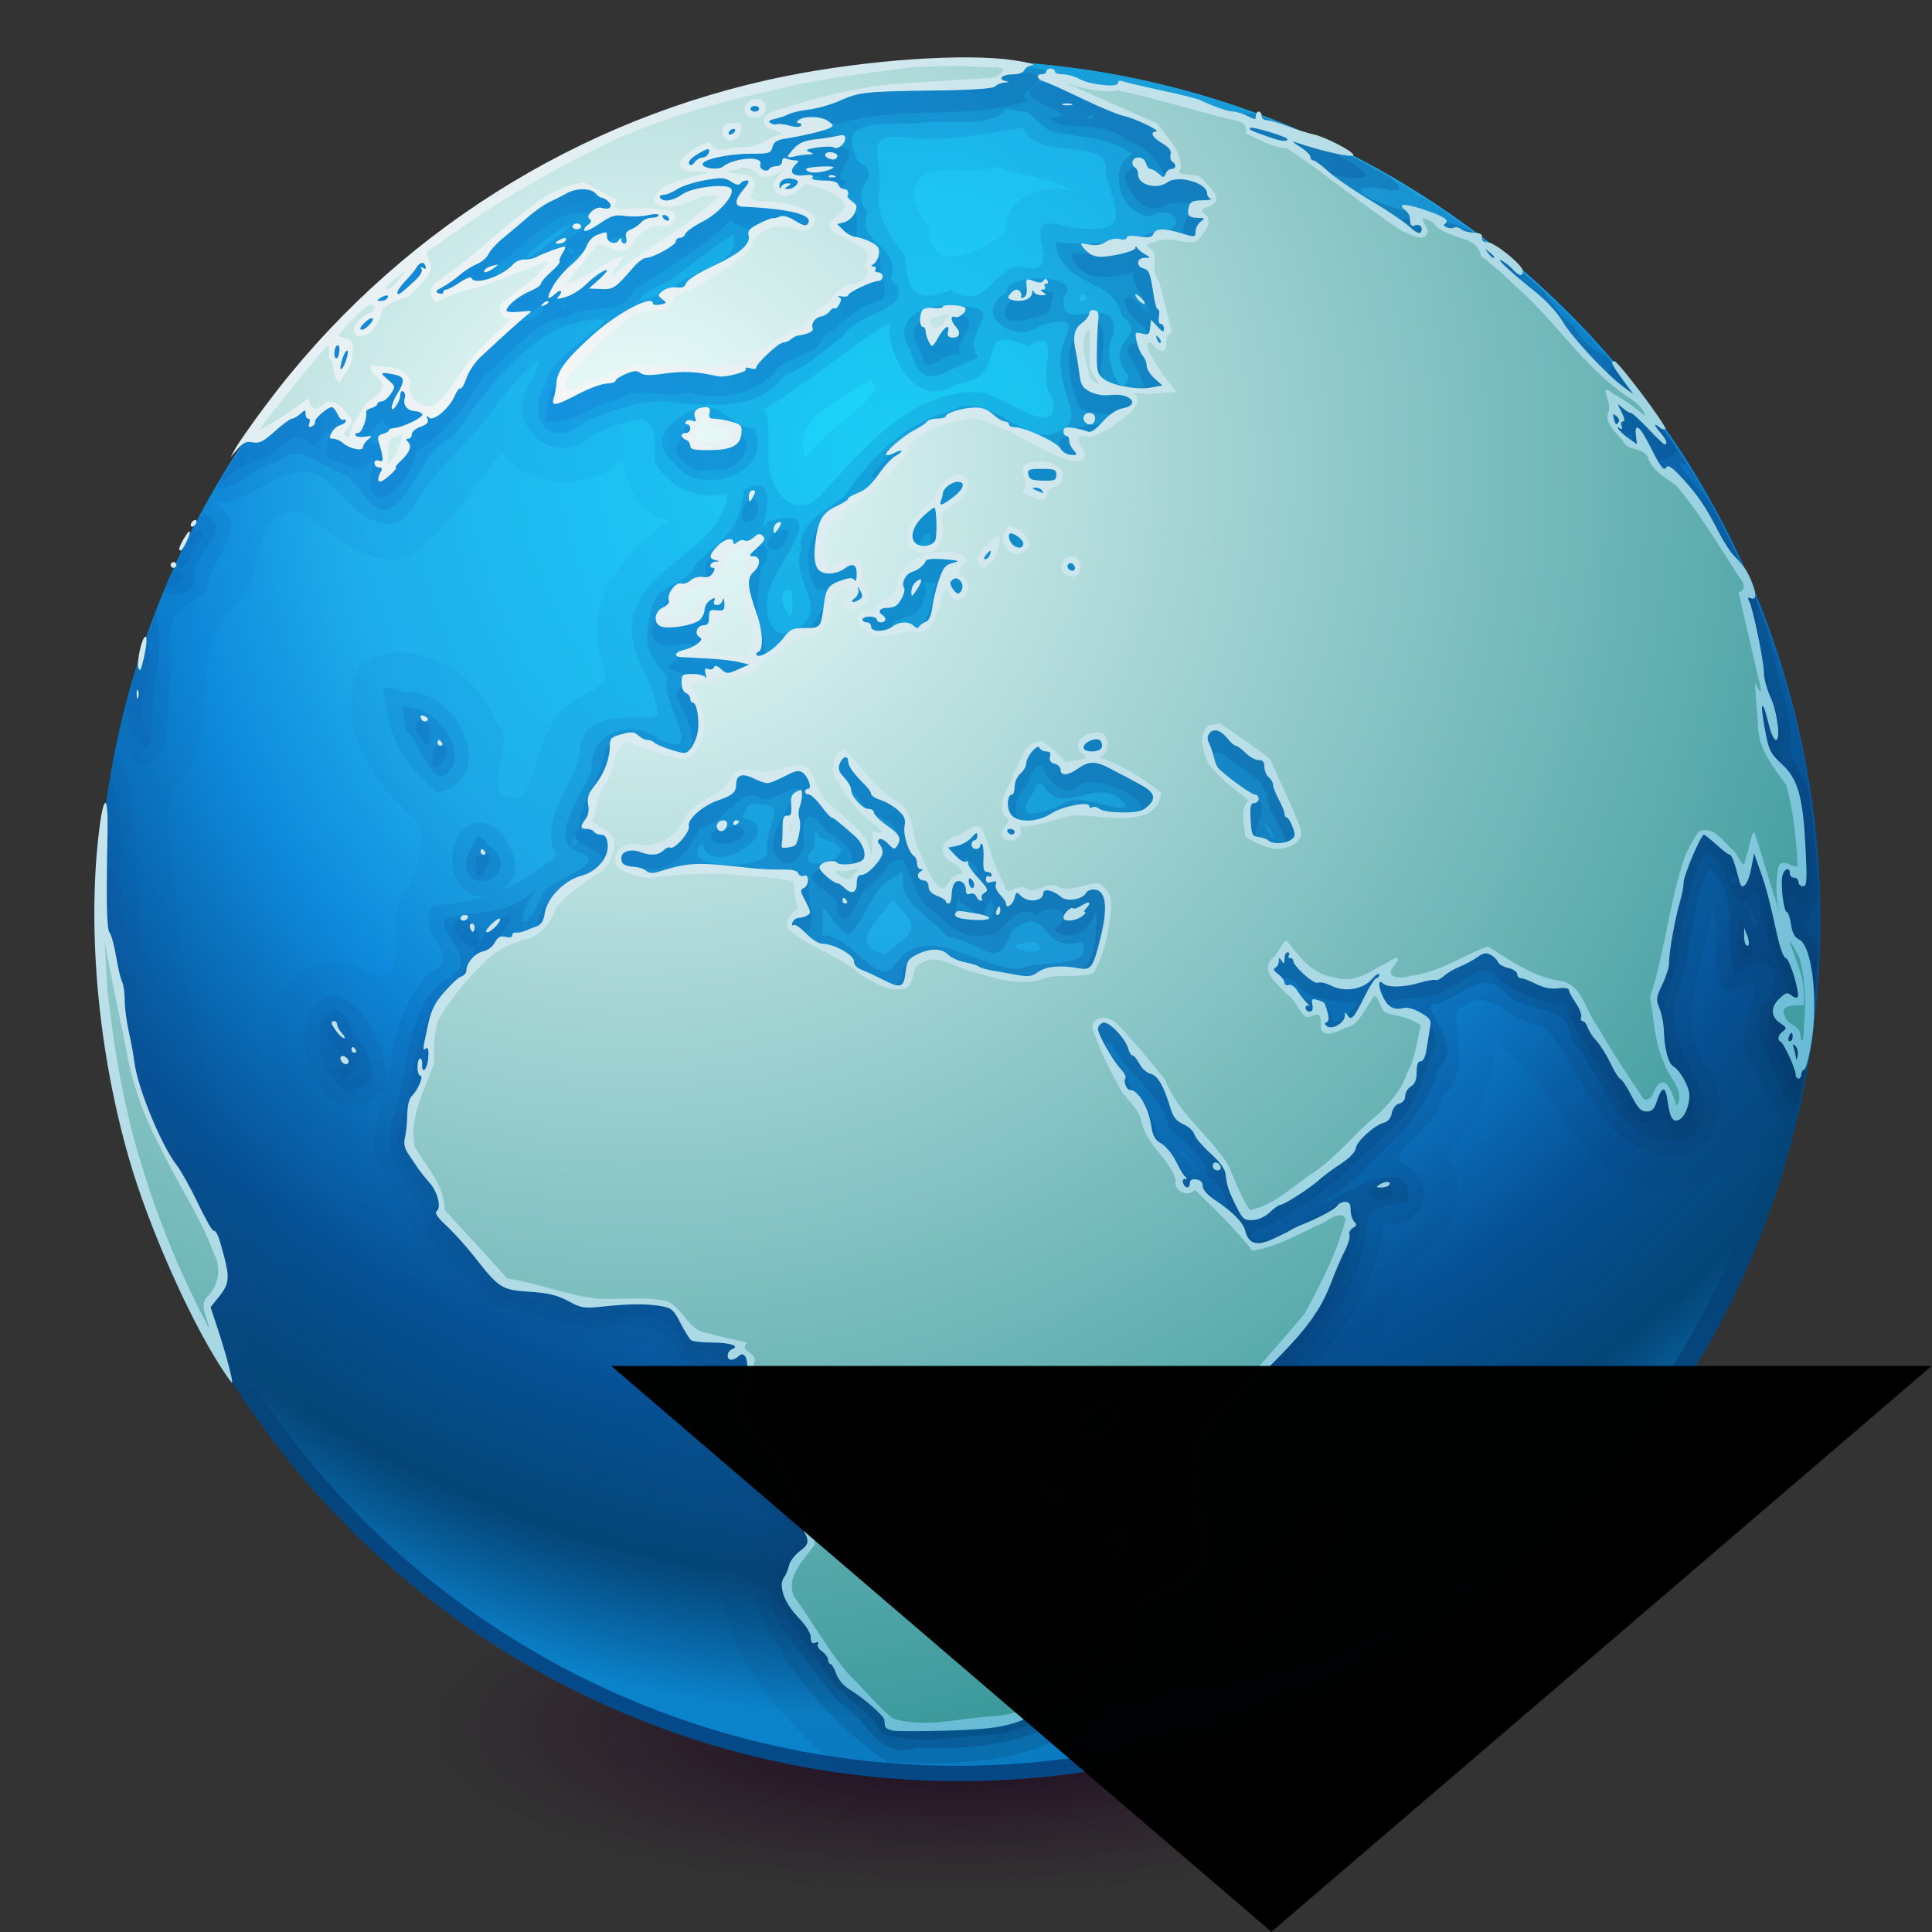 <?xml version="1.0" encoding="UTF-8" standalone="no"?>
<!-- Created with Inkscape (http://www.inkscape.org/) -->
<svg xmlns:dc="http://purl.org/dc/elements/1.1/" xmlns:cc="http://creativecommons.org/ns#" xmlns:rdf="http://www.w3.org/1999/02/22-rdf-syntax-ns#" xmlns:svg="http://www.w3.org/2000/svg" xmlns="http://www.w3.org/2000/svg" xmlns:xlink="http://www.w3.org/1999/xlink" version="1.1" width="256" height="256" id="svg1315">
  <rect width="100%" height="100%" fill="#333333" stroke="none"/>
  <defs id="defs3">
    <linearGradient id="linearGradient2236">
      <stop id="stop2238" style="stop-color:#1b071d;stop-opacity:1" offset="0"/>
      <stop id="stop2240" style="stop-color:#270b25;stop-opacity:0" offset="1"/>
    </linearGradient>
    <linearGradient id="linearGradient2258">
      <stop id="stop2260" style="stop-color:#1cbdfb;stop-opacity:1" offset="0"/>
      <stop id="stop2262" style="stop-color:#043f74;stop-opacity:0" offset="1"/>
    </linearGradient>
    <linearGradient id="linearGradient2233">
      <stop id="stop2235" style="stop-color:#1cd7fb;stop-opacity:1" offset="0"/>
      <stop id="stop2237" style="stop-color:#1eadeb;stop-opacity:1" offset="0.44"/>
      <stop id="stop2239" style="stop-color:#0e8adc;stop-opacity:1" offset="0.58"/>
      <stop id="stop2241" style="stop-color:#065297;stop-opacity:1" offset="0.77"/>
      <stop id="stop2243" style="stop-color:#044374;stop-opacity:0.965" offset="0.895"/>
      <stop id="stop2245" style="stop-color:#043f74;stop-opacity:0" offset="1"/>
    </linearGradient>
    <linearGradient id="linearGradient2189">
      <stop id="stop2191" style="stop-color:#0f75d2;stop-opacity:0.865" offset="0"/>
      <stop id="stop2195" style="stop-color:#032b51;stop-opacity:1" offset="1"/>
    </linearGradient>
    <linearGradient id="linearGradient2312">
      <stop id="stop2314" style="stop-color:#f7f7f7;stop-opacity:1" offset="0"/>
      <stop id="stop2320" style="stop-color:#9ed4e2;stop-opacity:1" offset="0.67"/>
      <stop id="stop2316" style="stop-color:#3aa5ca;stop-opacity:1" offset="1"/>
    </linearGradient>
    <linearGradient id="linearGradient2194">
      <stop id="stop2196" style="stop-color:#1cd7fb;stop-opacity:1" offset="0"/>
      <stop id="stop2198" style="stop-color:#043f74;stop-opacity:0" offset="1"/>
    </linearGradient>
    <linearGradient id="linearGradient4066">
      <stop id="stop4068" style="stop-color:#f2fffd;stop-opacity:1" offset="0"/>
      <stop id="stop4070" style="stop-color:#097e82;stop-opacity:1" offset="1"/>
    </linearGradient>
    <radialGradient cx="353.424" cy="175.28" r="539.798" fx="342.109" fy="180.938" id="radialGradient2208" xlink:href="#linearGradient2194" gradientUnits="userSpaceOnUse" gradientTransform="scale(1.007,0.993)"/>
    <radialGradient cx="73.184" cy="46.918" r="211.528" fx="73.184" fy="46.918" id="radialGradient2268" xlink:href="#linearGradient4066" gradientUnits="userSpaceOnUse" gradientTransform="scale(1.024,0.976)"/>
    <radialGradient cx="73.184" cy="46.918" r="211.528" fx="73.184" fy="46.918" id="radialGradient2272" xlink:href="#linearGradient4066" gradientUnits="userSpaceOnUse" gradientTransform="scale(1.024,0.976)"/>
    <radialGradient cx="73.184" cy="46.918" r="211.528" fx="73.184" fy="46.918" id="radialGradient2276" xlink:href="#linearGradient4066" gradientUnits="userSpaceOnUse" gradientTransform="matrix(1.024,0,0,0.976,0.525,-0.123)"/>
    <radialGradient cx="73.184" cy="43.483" r="216.255" fx="73.184" fy="43.483" id="radialGradient2294" xlink:href="#linearGradient4066" gradientUnits="userSpaceOnUse" gradientTransform="scale(1.024,0.976)"/>
    <radialGradient cx="73.184" cy="43.483" r="216.255" fx="73.184" fy="43.483" id="radialGradient2298" xlink:href="#linearGradient4066" gradientUnits="userSpaceOnUse" gradientTransform="scale(1.024,0.976)"/>
    <radialGradient cx="73.184" cy="43.483" r="216.255" fx="73.184" fy="43.483" id="radialGradient2302" xlink:href="#linearGradient4066" gradientUnits="userSpaceOnUse" gradientTransform="scale(1.024,0.976)"/>
    <radialGradient cx="73.184" cy="43.483" r="216.255" fx="73.184" fy="43.483" id="radialGradient2306" xlink:href="#linearGradient4066" gradientUnits="userSpaceOnUse" gradientTransform="scale(1.024,0.976)"/>
    <radialGradient cx="82.708" cy="62.766" r="221.166" fx="82.708" fy="62.766" id="radialGradient2310" xlink:href="#linearGradient4066" gradientUnits="userSpaceOnUse" gradientTransform="scale(1.014,0.987)"/>
    <radialGradient cx="69.952" cy="53.788" r="217.141" fx="69.952" fy="53.788" id="radialGradient2187" xlink:href="#linearGradient2189" gradientUnits="userSpaceOnUse" gradientTransform="matrix(1.037,0,0,1,-1.366,0.764)"/>
    <radialGradient cx="69.952" cy="53.788" r="217.141" fx="69.952" fy="53.788" id="radialGradient2203" xlink:href="#linearGradient2189" gradientUnits="userSpaceOnUse" gradientTransform="matrix(1.037,0,0,1,-1.366,0.764)"/>
    <radialGradient cx="69.952" cy="53.788" r="217.141" fx="69.952" fy="53.788" id="radialGradient2207" xlink:href="#linearGradient2189" gradientUnits="userSpaceOnUse" gradientTransform="matrix(1.037,0,0,1,-1.466,-0.832)"/>
    <radialGradient cx="69.952" cy="53.788" r="217.141" fx="69.952" fy="53.788" id="radialGradient2211" xlink:href="#linearGradient2189" gradientUnits="userSpaceOnUse" gradientTransform="matrix(1.037,0,0,1,-1.466,0.764)"/>
    <radialGradient cx="69.952" cy="53.788" r="217.141" fx="69.952" fy="53.788" id="radialGradient2215" xlink:href="#linearGradient2189" gradientUnits="userSpaceOnUse" gradientTransform="matrix(1.037,0,0,1,-1.366,-0.832)"/>
    <radialGradient cx="69.952" cy="53.788" r="217.141" fx="69.952" fy="53.788" id="radialGradient2219" xlink:href="#linearGradient2189" gradientUnits="userSpaceOnUse" gradientTransform="matrix(1.037,0,0,1,-1.366,-0.832)"/>
    <radialGradient cx="69.952" cy="53.788" r="217.141" fx="69.952" fy="53.788" id="radialGradient2223" xlink:href="#linearGradient2189" gradientUnits="userSpaceOnUse" gradientTransform="matrix(1.037,0,0,1,-1.366,-0.832)"/>
    <radialGradient cx="69.952" cy="53.788" r="217.141" fx="69.952" fy="53.788" id="radialGradient2227" xlink:href="#linearGradient2189" gradientUnits="userSpaceOnUse" gradientTransform="matrix(1.037,0,0,1,-1.366,0.764)"/>
    <radialGradient cx="353.424" cy="175.28" r="539.798" fx="342.109" fy="180.938" id="radialGradient2247" xlink:href="#linearGradient2233" gradientUnits="userSpaceOnUse" gradientTransform="scale(1.007,0.993)"/>
    <radialGradient cx="144.101" cy="441.177" r="444.492" fx="144.101" fy="441.177" id="radialGradient2264" xlink:href="#linearGradient2258" gradientUnits="userSpaceOnUse" gradientTransform="scale(1.007,0.993)"/>
    <radialGradient cx="69.952" cy="53.788" r="217.141" fx="69.952" fy="53.788" id="radialGradient1506" xlink:href="#linearGradient2312" gradientUnits="userSpaceOnUse" gradientTransform="matrix(1.037,0,0,1.009,-1.366,-1.615)"/>
    <radialGradient cx="205.257" cy="415.324" r="41.158" fx="205.257" fy="415.324" id="radialGradient1487" xlink:href="#linearGradient2236" gradientUnits="userSpaceOnUse" gradientTransform="scale(1.871,0.535)"/>
    <radialGradient cx="205.257" cy="415.324" r="41.158" fx="205.257" fy="415.324" id="radialGradient2273" xlink:href="#linearGradient2236" gradientUnits="userSpaceOnUse" gradientTransform="scale(1.871,0.535)"/>
  </defs>
  <g id="layer5">
    <path d="m 461,222 a 77,22 0 1 1 -154,0 77,22 0 1 1 154,0 z" transform="matrix(0.916,0,0,1,-224.484,6.787)" id="path1471" style="fill:url(#radialGradient1487);fill-opacity:1;fill-rule:evenodd;stroke:none"/>
  </g>
  <g id="layer2">
    <path d="m 737.43,376.397 a 364.525,359.637 0 1 1 -729.05,0 364.525,359.637 0 1 1 729.05,0 z" transform="matrix(0.313,0,0,0.317,10.379,2.688)" id="path5993" style="fill:#054a88;fill-opacity:1;fill-rule:evenodd;stroke:#ffffff;stroke-width:0;stroke-linecap:butt;stroke-linejoin:miter;stroke-miterlimit:4;stroke-opacity:1"/>
    <path d="m 737.43,376.397 a 364.525,359.637 0 1 1 -729.05,0 364.525,359.637 0 1 1 729.05,0 z" transform="matrix(0.306,0,0,0.311,12.712,5.074)" id="path2216" style="opacity:0.8;fill:#0d91dc;fill-opacity:1;fill-rule:evenodd;stroke:#ffffff;stroke-width:0;stroke-linecap:butt;stroke-linejoin:miter;stroke-miterlimit:4;stroke-opacity:1"/>
    <path d="m 737.43,376.397 a 364.525,359.637 0 1 1 -729.05,0 364.525,359.637 0 1 1 729.05,0 z" transform="matrix(0.313,0,0,0.317,10.379,2.687)" id="path2206" style="fill:url(#radialGradient2208);fill-opacity:1;fill-rule:evenodd;stroke:#ffffff;stroke-width:0;stroke-linecap:butt;stroke-linejoin:miter;stroke-miterlimit:4;stroke-opacity:1"/>
    <path d="m 737.43,376.397 a 364.525,359.637 0 1 1 -729.05,0 364.525,359.637 0 1 1 729.05,0 z" transform="matrix(0.313,0,0,0.317,10.379,2.687)" id="path2231" style="fill:url(#radialGradient2247);fill-opacity:1;fill-rule:evenodd;stroke:#ffffff;stroke-width:0;stroke-linecap:butt;stroke-linejoin:miter;stroke-miterlimit:4;stroke-opacity:1"/>
  </g>
  <g id="layer4">
    <path d="M 127,8 C 64.072,8 13,59.072 13,122 c 0,26.578 9.171,50.981 24.438,70.375 2.624,-3.253 3.503,-8.575 1.25,-12.188 -1.543,-6.721 1.323,-14.321 -3.25,-20.375 -5.911,-11.233 -11.101,-23.002 -11.688,-35.844 0.048,-6.328 -2.376,-13.74 -0.906,-19.375 7.619,-6.415 1.033,-18.416 8.594,-24.719 3.942,-3.518 1.329,-11.802 8.125,-12.25 C 44.482,70.932 51.631,77.98 57,71.406 60.932,68.279 63.175,63.635 66.562,60 c 3.633,4.952 11.474,5.003 15.875,1.094 0.821,3.423 2.32,7.489 6.312,7.875 -6.229,4.09 -11.761,11.044 -8.906,18.906 2.304,4.267 -6.284,3.94 -6.969,8.781 -2.031,2.523 -2.351,9.894 -4.875,9.094 -5.152,-0.725 1,-6.906 -2.281,-10.125 -2.155,-6.783 -12.149,-12.023 -18.062,-7.406 -3.648,7.014 1.777,16.076 7.531,20.406 1.587,2.588 -0.011,8.052 -2.406,10.969 -0.808,2.914 1.233,11.526 -3.812,9.312 -6.397,-4.283 -14.415,1.94 -13.281,9.156 -0.237,5.837 4.143,11.571 9.188,13.062 1.092,8.688 6.452,16.712 12.156,23.188 7.037,6.698 17.238,7.843 26.25,8.594 0.607,5.751 4.58,9.612 9.375,13.25 4.679,3.596 4.044,8.666 2.906,13.562 0.233,10.413 8.815,18.187 15.75,25.062 C 116.453,235.492 121.665,236 127,236 c 4.726,0 9.362,-0.378 13.938,-0.938 5.485,-3.241 11.811,-5.987 14.906,-11.844 6.517,7.643 18.345,1.707 22.5,-5.625 4.093,-1.611 10.412,0.624 13.125,-4.688 3.642,-4.648 0.875,-14.192 -5.719,-13.062 -2.321,-5.644 -8.819,-10.973 -14.844,-6.75 -5.529,2.887 4.251,-5.6 5.312,-7.219 5.026,-5.616 8.905,-12.288 11.219,-19.469 5.261,-1.617 7.34,-8.99 4.344,-13.406 3.674,-3.928 6.341,-9.769 6.344,-14.688 8.931,4.881 10.96,20.214 23.25,19.312 4.915,0.371 9.394,-4.346 11.062,-7.094 1.274,1.411 2.712,2.143 4.188,2.406 C 239.406,143.083 241,132.74 241,122 241,59.072 189.928,8 127,8 z m 5.219,14.156 c 3.18,1.178 7.348,1.498 10.25,3.219 -4.179,-1.145 -9.382,0.49 -9.219,5.5 -3.239,2.205 -9.933,6.147 -10.188,-0.781 -4.339,-5.719 -0.955,-8.391 4.875,-7.406 1.456,-0.08 2.84,-0.35 4.281,-0.531 z m -16.906,28.156 0.594,0.812 0.188,0.281 c -2.373,3.502 -6.834,5.679 -9.375,9.312 -2.102,-5.592 5.231,-7.682 8.594,-10.406 z" id="path2213" style="opacity:0.1;fill:url(#radialGradient2227);fill-opacity:1"/>
    <path d="M 127,8 C 72.502,8 26.959,46.331 15.719,97.469 c 0.727,1.574 1.69,3.048 3.031,4.25 5.379,-2.192 2.521,-9.301 4.281,-13.844 -1.487,-6.113 0.295,-6.734 4.375,-9.469 -0.177,-3.846 6.45,-8.942 0.938,-11.75 5.529,0.379 10.181,-7.551 15.594,-2.438 2.667,2.952 7.341,8.231 10.812,3.031 3.069,-5.548 8.195,-9.071 11.594,-14.406 3.286,-3.852 7.525,-8.38 3.375,-1.125 -2.557,5.33 4.514,10.473 8.656,5.969 6.932,-2.956 8.711,-3.589 8.344,3.406 1.742,3.547 5.986,5.331 9.75,4.188 -0.924,7.194 -9.643,9.025 -12.125,15.062 -2.288,5.312 2.189,9.054 2.75,13.938 1,2.23 -9.494,-1.638 -10.25,4.812 -0.257,4.847 -5.838,9.381 -3.062,14.312 -2.407,1.964 -4.945,3.576 -7.688,4.719 4.951,-2.243 0.313,-10.031 -3.281,-9.094 -4.637,1.886 -3.355,10.409 1.531,9.656 -2.124,0.703 -4.331,1.208 -6.719,1.25 -3.381,3.075 3.928,6.799 -0.219,8.625 -4.384,3.586 -5.133,9.551 -6.094,14.781 -0.176,-4.415 -2.979,-10.733 -7.25,-11.531 -7.728,2.397 -2.269,18.587 5.312,13.875 4.074,-4.681 -1.874,5.985 0.844,8.562 1.651,3.729 4.084,6.941 5.188,10.875 4.244,4.26 7.568,10.549 14.188,10.812 5.36,2.212 10.955,1.57 16.406,2.25 6.288,2.325 1.194,6.075 3.375,9.375 5.32,1.985 7.812,6.647 11.094,11.125 4.133,4.717 -1.875,8.573 -0.344,13.719 3.498,8.515 10.08,16.015 17.531,21.188 9.919,0.264 22.216,0.291 29,-8.375 6.279,-0.326 4.63,-9.345 10.5,-10.406 4.449,-4.281 -1.545,7.774 5.125,7.031 7.909,1.731 13.009,-8.045 15.594,-12 2.934,4.715 13.064,2.388 10.125,-3.875 -2.385,-5.098 -9.013,1.253 -7.562,-2.125 1.78,-4.888 -5.107,-11.084 -8.562,-5.531 -3.034,2.236 -9.085,9.692 -8.594,1.875 -3.032,-8.315 6.365,-12.621 10.406,-18.5 4.639,-5.643 8.913,-12.102 9.625,-19.531 5.69,0.734 7.447,-5.918 2.312,-8.031 -1.771,-1.343 5.332,-5.4 5.594,-8.875 3.701,-3.276 1.258,-8.584 1.875,-11.281 4.06,-4.003 6.86,1.761 11.188,1.844 5.418,5.063 7.249,16.558 16.5,17.188 6.976,0.981 9.023,-7.853 4.875,-12.312 -3.826,-6.642 0.726,-13.81 1.219,-20.719 1.213,3.28 -1.124,13.835 3.844,10.812 5.2,-2.878 -2.876,7.441 1.875,10.312 0.629,2.689 2.556,7.028 5.188,7.438 C 239.82,140.003 241,131.15 241,122 241,81.743 220.035,46.411 188.5,26.125 c -0.308,-0.071 -0.597,-0.219 -0.906,-0.281 -0.023,-0.126 -0.096,-0.222 -0.125,-0.344 C 169.921,14.472 149.24,8 127,8 z m 8.562,8.906 c 1.903,4.783 11.86,0.867 10.906,6 1.781,6.26 3.299,8.243 -5.156,7.156 -7.957,-2.599 1.451,7.307 -6.438,5.188 -3.541,0.845 -4.328,5.988 -8.844,3.188 -5.038,1.84 -5.687,0.148 -6.156,-4.656 -2.19,-2.698 -4.081,-5.624 -3.312,-8.938 0.341,-4.534 -2.79,-7.661 4.875,-6.5 4.869,0.353 9.77,-0.793 14.125,-1.438 z m 7.938,22.062 c 0.178,-0.014 0.37,0.134 0.531,0.594 -1.417,0.966 -1.064,-0.551 -0.531,-0.594 z m -25.469,3.812 c 0.071,-0.004 0.024,0.095 -0.219,0.375 -0.018,4.509 3.813,11.367 8.969,7.688 7.528,-0.702 1.65,-8.374 9.438,-4.969 5.006,-3.114 0.96,4.169 3.094,6.656 1.762,6.384 -6.447,-0.069 -9.188,-0.531 -8.993,-0.633 -15.482,7.192 -21,13.188 -3.173,3.72 -6.043,1.033 -7.062,-2.312 -0.605,-1.291 0.356,-8.585 -1.125,-8.469 5.511,-3.226 10.559,-7.552 15.906,-11.062 -0.259,0.378 0.975,-0.55 1.188,-0.562 z M 104,78.344 c 0.177,-0.113 0.448,-0.141 0.812,0 l 0.125,0.375 c 0.651,6.207 -2.177,0.417 -0.938,-0.375 z m -53.062,12.875 c -0.295,0.261 -0.061,1.063 0.375,2.781 0.383,4.397 3.267,8.283 6.594,11.031 8.446,-1.702 2.726,-13.952 -4.188,-13.312 -1.66,-0.479 -2.486,-0.761 -2.781,-0.5 z m -35.906,9.625 C 13.74,107.706 13,114.764 13,122 c 0,24.887 8.074,47.841 21.625,66.594 0.733,-1.801 0.816,-4.346 -0.125,-6.031 -1.549,-4.26 -2.398,-8.336 -0.5,-12.594 -1.935,-12.376 -12.969,-21.85 -13.312,-34.844 -1.966,-8.594 -2.734,-17.356 -2.781,-26.094 -0.799,-2.054 -0.198,-7.795 -2.875,-8.188 z m 61,10.281 c 0.187,-0.096 0.426,-0.026 0.656,0.406 -1.384,1.698 -1.218,-0.119 -0.656,-0.406 z M 118.25,119.25 c 3.94,3.949 2.977,4.109 -1,7.156 -5.397,-1.113 -0.15,-5.115 1,-7.156 z m 19.094,5.625 c 2.691,2.771 -7.439,0.043 0,0 z" id="path2197" style="opacity:0.2;fill:url(#radialGradient2203);fill-opacity:1"/>
    <path d="m 127,8 c -3.111,0 -6.171,0.224 -9.219,0.469 -1.656,0.147 -3.319,0.287 -4.969,0.5 -1.157,0.144 -2.292,0.353 -3.438,0.531 -2.256,0.356 -4.517,0.707 -6.75,1.188 -0.793,0.173 -1.557,0.404 -2.344,0.594 -2.352,0.567 -4.707,1.102 -7,1.812 -0.199,0.062 -0.395,0.125 -0.594,0.188 -27.204,8.59 -49.917,27.18 -64.062,51.375 2.753,0.437 5.065,-3.151 8.094,-3.375 3.052,-2.894 5.157,0.313 8.812,1.5 2.935,1.972 4.536,8.164 8.406,2.344 2.195,-2.955 2.727,-5.597 6.188,-7.344 4.982,-6.996 10.839,-15.514 19.906,-15.5 1.092,0.574 -7.259,4.828 -7.75,8.719 -2.821,4.249 0.629,8.862 5.156,4.906 4.091,-1.681 7.625,-3.172 12.094,-2.562 5.105,0.489 11.14,0.978 14.438,-3.656 3.333,-1.118 5.108,-3.304 7.781,-5.156 1.5,-3.183 10.422,-3.577 6.281,-7.531 1.498,-4.605 -4.745,-4.626 -3.062,-8.906 -2.985,-3.609 2.615,-4.581 -1.219,-6.625 -2.841,-5.43 1.723,-5.058 7.656,-5.125 3.746,-0.607 10.235,0.694 11.906,-1.906 4.86,0.743 1.553,-0.137 5.688,2.844 3.537,1.038 8.281,0.72 11.031,3.188 -2.891,1.043 -2.305,7.353 2.125,8.219 4.305,-2.087 5.127,2.435 0.875,2.031 -4.086,1.333 -8.786,1.898 -13.156,1.344 0.763,6.245 7.776,4.495 8.812,9.844 3.875,2.779 -2.899,3.068 0.844,7.906 -0.692,4.174 -3.802,-2.911 -2,-5.344 0.862,-6.691 -7.726,0.684 -6.5,-5.312 2.619,-2.79 -8.006,-3.105 -7.562,-0.406 -5.077,2.776 1.206,7.03 4.219,4.438 7.321,-2.017 2.019,1.23 2.906,5.781 0.317,4.483 3.527,6.991 -1.125,8.531 -4.33,1.041 -8.699,-6.06 -13.75,-2.938 -5.914,1.503 -10.203,6.058 -13.656,10.906 0.276,0.502 -7.036,3.618 -5.875,7.406 -1.547,3.691 3.423,7.388 0.062,10 -4.504,3.665 -5.856,-3.017 -3.469,-6.562 1.478,-3.338 6.916,-9.519 -1.188,-7.188 -1.912,4.012 2.926,-7.611 -3,-4.188 -0.719,5.801 -2.482,5.893 -6.656,10.062 -0.432,2.507 -5.225,2.176 -5.656,5.938 -1.432,5.633 0.203,5.934 2.219,9 -1.446,2.417 5.419,10.902 -1,8.125 -3.679,-3.038 -9.601,-1.058 -9.125,4.156 -1.366,2.999 -5.658,9.265 -2.062,10.562 5.406,1.651 -3.79,3.586 -4.594,6.062 -2.389,5.578 -3.812,3.415 -0.469,-1.406 -3.762,4.335 -8.276,2.982 -12.125,4.281 -1.693,1.991 5.337,5.524 -0.281,8.25 -5.749,4.592 -4.385,12.551 -6.875,18.5 -1.706,4.639 1.638,8.186 4,11.719 -0.204,5.445 6.546,8.331 9.219,12.656 4.377,1.187 8.889,2.188 13.25,3.156 4.647,-0.416 10.45,-1.529 11.969,4.25 6.344,1.12 6.98,3.476 1.219,3.344 -5.001,4.244 5.412,2.445 5.531,7.656 3.674,3.566 7.193,8.693 7.188,13.625 -4.643,4.028 -2.035,9.648 1.25,13.531 1.492,1.795 3.536,4.791 5.594,7.188 3.929,2.028 4.752,7.593 10.188,6.031 8.556,0.264 18.969,-0.698 24.25,-8.25 5.606,-0.246 4.073,-5.795 6.719,-8.219 4.579,-2.629 11.33,-5.095 9.5,-11.656 -1.241,-3.82 -1.124,-7.114 -0.938,-10.781 7.297,-8.779 17.211,-16.139 19.938,-27.844 0.48,-4.424 -0.025,-4.78 5.781,-5.719 0.45,-5.705 -5.843,-2.32 -8.5,-1.156 -7.285,3.824 1.08,-0.699 2.969,-3.469 3.931,-3.585 8.029,-7.516 9.406,-12.781 4.134,-3.572 -3.515,-9.012 0,-8.719 3.369,-1.261 6.566,-5.064 9.5,-0.906 2.866,2.186 7.825,0.777 8.125,5.562 3.661,3.975 4.983,10.373 9.906,12.75 3.283,0.914 7.943,1.66 7.875,-4.375 -1.738,-4.401 -5.038,-8.869 -3.75,-13.812 2.127,-5.569 1.703,-11.81 4.25,-17.25 4.402,3.506 1.833,9.227 3.406,14 4.018,-2.855 6.344,-1.298 4.844,2.812 -3.502,3.761 -0.477,7.613 1.156,11.812 0.646,2.379 1.548,3.13 2.469,2.938 1.469,-6.673 2.29,-13.572 2.531,-20.625 -0.523,-1.316 -1.152,-2.587 -1.938,-3.781 0.699,-0.141 1.45,-1.634 1.969,-3.5 -0.139,-4.781 -0.601,-9.477 -1.312,-14.094 -0.749,-1.611 -1.63,-3.183 -2.25,-4.656 0.49,-5.495 -2.171,-10.738 -3.031,-16.188 -2.124,-5.943 -4.62,-11.684 -7.656,-17.125 -1.555,-1.9 -3.344,-3.64 -4.125,-5.281 0.513,0.217 0.767,0.238 1.094,0.312 -3.217,-5.131 -6.813,-9.992 -10.781,-14.531 -1.359,-0.58 -2.735,-1.29 -4.219,-3.812 -1.766,-1.417 -2.895,-3.052 -4,-4.656 -3.048,-2.837 -6.249,-5.507 -9.594,-8 -1.918,-0.799 -4.061,-1.473 -5.781,-2.656 -3.974,0.948 -14.703,-4.568 -4.844,-2.781 1.829,0.22 1.074,-0.699 -0.344,-1.812 -3.414,-1.979 -6.905,-3.783 -10.531,-5.406 -1.127,-0.308 -2.209,-0.757 -3.219,-1.406 -1.427,-0.586 -2.919,-1.064 -4.375,-1.594 -0.064,0.058 -0.162,0.044 -0.219,0.125 C 159.786,14.77 152.78,10.234 146.312,11.5 142.136,10.053 137.718,8.9 133.094,8.312 131.064,8.205 129.056,8 127,8 z M 75.312,30.062 c -1.978,2.258 -9.246,6.961 -3.375,1.906 0.206,-0.413 5.707,-3.53 3.375,-1.906 z m 21.875,1.031 c 1.119,3.934 -5.751,4.736 -8,7.062 -5.394,2.903 -6.315,1.629 -0.281,-1.062 2.666,-2.069 5.628,-4.438 8.281,-6 z m 28.781,9.375 c -3.599,-0.145 -7.952,1.729 -5.375,5.875 1.783,6.384 4.67,2.379 9.031,1.094 -2.557,-4.068 5.128,-6.767 -3.656,-6.969 z M 92.938,53.938 c -4.048,1.311 -7.318,4.352 -3.531,7.5 2.836,4.441 13.195,1.67 10.562,-4.594 -3.342,-0.496 -3.948,-3.126 -7.031,-2.906 z M 27.156,68.281 c -0.256,-0.019 -0.498,0.135 -0.75,0.188 -1.735,3.252 -3.33,6.57 -4.75,10 1.84,0.847 4.884,0.285 4.094,-2.969 0.897,-3.052 5.111,-5.687 1.406,-7.219 z m -6.562,13.125 c -1.567,4.1 -2.909,8.314 -4,12.625 0.296,1.417 0.768,2.809 1.75,4.188 2.59,4.317 1.275,-7.426 2.688,-10.25 -0.053,-2.773 0.179,-5.914 -0.438,-6.562 z m -1.219,3.875 c 0.133,-0.198 0.414,-0.27 0.906,0 -0.386,2.384 -1.304,0.593 -0.906,0 z m 33.906,8.375 c 0.177,1.01 0.354,2.021 0.531,3.031 1.766,1.385 3.846,9.5 6.344,4.5 0.759,-3.167 -2.625,-7.709 -6.875,-7.531 z M 14.688,103.062 C 13.652,109.234 13,115.536 13,122 c 0,23.919 7.396,46.098 20,64.438 -0.126,-2.227 -0.892,-5.611 -1.594,-7.844 -2.812,-4.148 2.051,-7.116 0.281,-11.438 C 27.923,156.873 19.487,148.013 18.906,136.438 17.763,128.039 15.028,119.933 16.25,111.312 c -0.489,-2.525 -0.766,-7.058 -1.562,-8.25 z m 123.062,0.656 c 0.116,-0.009 0.248,0.084 0.406,0.312 2.851,4.636 7.323,-1.774 10.938,2.562 -0.331,1.577 -5.939,-1.884 -8.281,-0.031 -2.759,1.217 -6.916,2.64 -3.844,-1.688 0.239,-0.261 0.433,-1.129 0.781,-1.156 z m -38.312,2.844 c 5.834,-0.318 1.742,2.422 2.188,6.281 0.65,2.286 -12.35,2.732 -8.562,-1.094 1.151,4.938 11.364,-1.666 5.656,-3.312 -0.958,0.207 0.571,-1.842 0.719,-1.875 z m 68.125,2.594 c -0.004,-0.12 0.214,0.066 0.812,0.844 1.115,2.553 -0.801,-0.483 -0.812,-0.844 z m -59.5,1.094 c 0.109,0.03 0.3,0.244 0.625,0.781 8.087,2.12 -4.788,5.715 -0.844,1.312 0.297,-0.501 -0.109,-2.183 0.219,-2.094 z m -44.438,0.594 c -0.67,-0.238 -0.861,1.226 -1.5,2.062 -2.29,6.869 8.452,3.321 2.344,-1.188 -0.368,-0.545 -0.62,-0.796 -0.844,-0.875 z m 55.938,4.781 c 0.081,0.096 0.105,0.349 0.062,0.844 -0.224,3.382 4.083,5.408 5.844,7.625 5.032,0.784 6.692,5.014 8.625,-0.875 5.556,-3.662 3.176,3.235 9.344,1.562 1.517,3.848 -5.553,2.213 -8.344,3.625 -5.598,-0.033 -12.601,-6.706 -16.656,-0.375 -2.245,2.916 -5.875,-4.428 -9.5,-4.094 0.488,-5.608 -1.02,-4.111 3.219,-0.094 1.996,-0.374 3.212,-6.308 6.188,-7.531 0.298,0.112 0.975,-0.975 1.219,-0.688 z m 110.156,0.688 c 0.387,-0.124 0.825,0.106 0.156,1.094 -0.88,-0.49 -0.543,-0.969 -0.156,-1.094 z m 2.062,4.188 c 0.208,-0.105 0.796,0.753 1.156,2.906 -1.194,-1.733 -1.365,-2.801 -1.156,-2.906 z M 44.562,133.75 c -0.453,-0.079 -0.954,0.212 -1.562,1.125 -1.675,1.941 -0.268,8.28 3,9.781 3.941,-0.876 4.03,-1.83 2.094,-6.281 -1.331,-0.747 -2.172,-4.387 -3.531,-4.625 z m 111.844,18.656 c 0.039,-0.001 0.19,0.111 0.5,0.406 4.499,5.596 -0.775,-0.399 -0.5,-0.406 z M 175.344,198 c -0.202,0.065 -0.422,0.208 -0.656,0.5 -3.219,3.604 -7.37,5.944 -11.125,8.688 -0.145,4.204 -4.123,7.375 -2.594,11.938 4.558,3.012 11.043,-2.029 12.875,-6.938 2.458,-4.318 7.5,-8.531 3.281,-13.406 -0.673,-0.351 -1.174,-0.976 -1.781,-0.781 z m 7.688,7.688 c -0.319,0.081 -0.633,0.363 -0.906,0.938 -7.232,4.18 6.718,5.457 4.062,0.594 -1.088,-0.263 -2.201,-1.773 -3.156,-1.531 z" id="path2181" style="opacity:0.3;fill:url(#radialGradient2187);fill-opacity:1"/>
    <path d="m 127.594,9.219 c -2.271,0.002 -4.536,0.084 -6.812,0.188 C 91.798,11.032 63.607,23.759 43.5,44.625 c -2.279,2.365 -4.345,4.93 -6.406,7.5 -2.641,3.392 -5.062,6.943 -7.312,10.625 -0.137,0.402 -0.35,0.765 -0.438,1.188 1.99,-2.326 4.548,-2.517 6.938,-3.969 2.892,-2.81 3.409,-2.149 5.281,-0.844 3.711,-4.37 1.321,-0.277 1.75,1.406 1.954,0.714 4.839,2.897 6.031,-0.062 0.247,2.224 -1.569,6.071 2.094,5.312 1.801,-1.508 3.57,-3.71 3.625,-5.938 3.932,-2.225 6.64,-6.052 9.062,-10.062 C 67.79,46.938 70.714,42.464 75.25,42 c 2.67,-1.985 7.053,0.253 8.781,-3.688 4.432,-2.755 8.92,-5.412 12.75,-9.062 3.807,2.242 4.819,0.26 1.594,3.875 -1.62,2.986 -6.128,4.255 -8.844,6.219 -3.42,0.576 -2.876,2.325 -6.25,2.719 -4.897,3.232 -10.922,7.082 -10.938,13.688 3.173,0.821 6.271,-2.314 9.531,-2.781 2.618,-2.105 6.225,0.079 9.312,-1 4.412,1.261 9.353,0.204 12.125,-3.438 1.986,-1.538 5.012,-1.482 5.812,-4 2.796,-1.56 4.343,-4.108 7.719,-4.781 1.109,-1.483 -0.57,-3.26 -0.156,-5.5 -4.853,-1.55 -2.565,-2.563 -3.25,-5.875 -2.119,-2.5 -2.444,-3.591 -0.938,-4.5 -3.573,0.346 2.818,-4.531 -1.656,-4.438 1.285,-1.763 -5.09,-2.645 0.469,-3.094 8.102,-2.485 16.978,-0.304 25.062,-3.062 -3.151,-0.81 5.822,-3.506 -1.969,-3.719 -2.266,-0.269 -4.542,-0.346 -6.812,-0.344 z M 138.688,10.75 c -7.482,2.115 6.156,4.374 0.562,4.906 1.259,1.929 6.877,0.073 9.969,2.906 2.75,0.861 4.237,2.663 5.344,5.312 -1.543,2.127 -3.559,-3.919 -5.531,-0.594 0.511,2.746 2.928,5.559 5.844,3.688 5.938,-0.543 1.728,0.71 1.875,4.281 3.514,2.5 -3.093,-0.499 -4.375,1.156 -3.333,0.242 -6.975,1.627 -10.469,1.094 0.993,4.372 5.944,3.197 8.781,2.469 -2.191,0.281 2.986,6.158 1.188,5.281 -3.844,-4.416 -3.513,0.201 -0.188,2.062 1.26,3.322 -3.575,0.948 -1.844,4.188 2.711,4.116 2.419,6.586 -2.844,4.094 -2.836,-2.165 1.129,-7.486 -2.062,-9.406 -4.364,2.144 -3.661,7.636 -2.094,11.344 0.781,2.39 8.46,0.38 4.156,2.656 -1.985,0.317 -4.219,-0.342 -4.906,1.625 -4.121,-0.439 1.224,5.59 -3.844,1.188 -4.417,-0.568 -8.061,-5.941 -12.688,-2.969 -4.127,1.1 -7.851,3.663 -10.188,7.312 3.246,-0.542 -3.278,4.012 -5.031,4.875 -3.296,1.647 -4.314,7.297 -1.969,9.938 3.48,-1.086 -0.697,4.949 -1.906,5.938 -3.139,-0.685 -5.419,5.938 -5.219,0.469 -1.449,-3.298 -0.759,-6.512 -0.375,-9.5 1.985,-1.619 0.04,-4.619 -2.531,-2.406 -1.9,-0.819 -5.614,1.167 -4.75,3.281 0.543,2.35 -4.864,1.302 -5.562,4.25 -2.478,2.102 -2.547,6.451 1.812,5.156 5.14,-0.502 -2.086,2.565 -1.188,3.25 4.583,2.021 3.948,0.401 0.906,3 0.473,2.814 3.925,6.006 0.906,8.844 -3.459,-0.36 -7.093,-4.547 -10.188,-1.375 -0.285,3.96 -3.575,6.731 -3.531,10.719 -2.689,2.794 6.412,2.351 1.656,5.906 -3.08,1.672 -6.892,3.352 -7.375,7.344 -1.005,0.414 -6.614,3.153 -4.25,0.312 2.878,-4.469 -1.753,-0.872 -3.438,1.531 -0.063,0.174 -0.11,0.356 -0.219,0.438 -0.36,0.635 -0.497,1.172 0,1.281 5.126,-2.834 -1.828,0.525 -2.125,2.875 -4.548,2.941 -5.49,8.375 -6.5,13.219 0.228,3.071 -2.266,6.264 -1.719,9.75 0.616,3.723 5.15,5.894 4.406,10 4.49,3.865 7.358,11.162 14.281,10.5 3.806,1.113 7.446,2.531 11.531,1.531 3.757,-0.832 6.821,1.017 8.062,4.625 4.595,-1.197 4.041,2.961 7.031,2.125 0.414,3.027 -3.118,5.194 -1.375,7.375 3.278,4.422 7.782,8.277 8.594,14.125 2.036,3.277 -4.229,5.699 -2.219,9.438 2.079,3.268 3.637,5.919 5.875,8.531 1.478,3.969 6.346,5.433 7.844,9 4.984,1.731 10.767,0.213 16,0.062 4.822,-1.403 9.638,-3.72 12.594,-7.688 4.093,-0.297 4.246,-4.138 4.625,-6.844 3.626,-3.391 11.816,-4.274 10.5,-10.719 -0.14,-3.536 -1.693,-5.552 -1.344,-9 0.453,-2.098 0.499,-4.506 2.812,-6.188 6.922,-7.351 14.999,-14.369 17.438,-24.594 2.008,-1.702 -0.397,-7.487 -3.375,-4.312 -3.261,0.906 -7.465,5.601 -10.406,3.438 -0.022,-0.977 4.245,-1.867 5.594,-3.469 5.36,-2.784 9.307,-7.313 13.594,-11.281 2.77,-2.652 3.63,-6.053 4.906,-9.406 1.799,-3.647 -1.665,-6.128 -5.094,-5.781 -2.4,-2.607 4.988,-0.777 6.906,-2.719 2.348,-0.958 4.95,-4.262 7.094,-1.469 2.435,2.064 5.433,3.106 8.656,3.312 2.311,5.619 6.199,10.516 9.5,15.562 3.665,0.531 2.796,-2.144 5.188,1.531 3.319,-0.696 2.991,-6.301 0.219,-8.125 -1.444,-4.232 -2.643,-8.863 -0.406,-13.031 1.165,-5.326 1.229,-11.046 4.094,-15.844 3.673,0.486 2.704,7.434 5.844,5.875 1.469,-4.182 1.928,5.301 3.219,7.219 0.597,2.784 3.92,5.958 0.094,6.875 -1.429,3.036 0.32,5.254 1.031,8.406 0.456,2.229 1.706,3.346 2.688,2.781 0.919,-4.628 1.473,-9.377 1.812,-14.188 -0.428,-2.224 -1.122,-4.361 -2.531,-6.156 -1.105,-2.331 -2.346,-8.287 0.906,-3.969 2.44,-4.13 0.079,-9.332 -0.031,-13.812 -1.062,-3.194 -4.397,-5.053 -2.75,-8.812 -1.253,-5.265 -3.454,-11.172 -3.281,-16.219 0.102,-0.658 -0.119,-1.274 -0.281,-1.906 -0.277,-0.684 -0.522,-1.386 -0.812,-2.062 -1.408,-2.417 -3.743,-4.755 -4.688,-7.281 -1.583,-3.087 -4.205,-6.12 -6.969,-7.594 -2.37,-1.958 4.551,-0.807 0.656,-4.594 -2.014,-3.354 -4.605,-6.272 -7.156,-9.219 -1.502,3.684 -4.341,-3.177 -6.094,-4.344 -2.939,-2.908 -5.075,-5.393 -6.844,-8.344 -1.792,-1.389 -3.778,-2.637 -5.406,-3.594 -3.244,-0.184 -4.533,-3.19 -8,-3.344 -3.811,0.521 -1.629,2.173 -6.625,-1.625 -1.325,-1.134 -9.524,-5.73 -4.188,-4 5.491,1.03 5.971,0.111 0.938,-2.594 -3.324,-2.211 -8.508,-1.437 -10.75,-4.938 -1.401,2.992 -5.234,-0.955 -7.625,-0.906 -4.563,-0.969 -9.114,-2.884 -13.719,-2.188 -2.219,-0.34 -4.806,-1.654 -6.656,-1.844 z M 63.125,125.312 c 0.082,-0.145 0.108,-0.279 0.219,-0.438 0.056,-0.156 0.147,-0.26 0.156,-0.5 0.25,-1.055 -1.434,-3.027 -2.375,-2.5 -2.449,0.435 0.855,4.294 2,3.438 z M 144.75,15.156 c 0.127,0.018 0.177,0.145 0.062,0.469 -1.426,0.413 -0.444,-0.522 -0.062,-0.469 z m -40.125,6.062 c -0.187,1.31 -4.293,3.458 -2.906,1.938 1.003,-0.569 1.822,-2.218 2.906,-1.938 z m 2.688,2.062 c 0.419,-0.013 1.019,0.08 1.812,0.375 -2.597,0.652 -3.071,-0.337 -1.812,-0.375 z M 78.5,28.438 c 1.328,1.744 -4.055,2.841 -3.5,4.062 -2.127,0.9 -3.019,3.151 -5.875,3.25 -1.708,0.397 -6.889,1.974 -1.969,-1.625 3.203,-2.393 6.945,-6.917 11.344,-5.688 z m 5.125,3 c 0.26,-0.009 0.284,0.06 -0.562,0.438 -1.281,3.347 -4.277,-1.099 -0.281,-0.406 0.086,0.065 0.583,-0.022 0.844,-0.031 z m -8.281,1.281 c 2.092,0.941 -0.495,1.487 0,0 z m 2.688,0.469 c -0.014,0.126 -0.984,0.926 -0.969,1.031 -2.814,5.125 -2.697,-0.229 0.594,-0.875 0.28,-0.155 0.38,-0.198 0.375,-0.156 z m -15.125,4.688 c 0.061,-0.041 0.227,0.023 0.562,0.281 0.019,0.859 -0.745,-0.158 -0.562,-0.281 z m 74.281,0.469 c -1.204,-0.134 -2.323,-0.067 -1.969,0.719 -2.037,0.482 -3.759,4.61 0.938,3.25 3.25,-0.795 2.677,-0.367 3.5,-3.5 0.03,0.01 -1.265,-0.335 -2.469,-0.469 z m -65.031,1.75 c 0.332,-0.22 0.351,-0.075 -0.281,1.062 -0.948,2.018 -5.655,1.63 -1.281,0.062 0.584,-0.319 1.23,-0.905 1.562,-1.125 z m 2.781,0.125 c 0.078,-0.025 0.162,0.027 0.188,0.219 -0.705,0.582 -0.422,-0.145 -0.188,-0.219 z m 51.375,1.5 c -0.514,-0.136 -1.045,0.157 -1.562,0.156 -2.782,-0.489 -4.865,2.037 -2.875,4.312 0.99,4.533 2.636,0.262 5.344,0.812 -1.035,-1.784 3.843,-5.315 -0.906,-5.281 z M 93.188,55.125 c -2.729,0.862 -2.638,2.258 -3.344,3.812 -1.288,1.473 2.632,4.31 4.781,3.156 3.308,1.116 6.394,-4.338 2.312,-5.094 -3.423,0.586 -1.261,-1.954 -3.75,-1.875 z m -42.094,0.469 c 0.05,-0.006 0.023,0.036 -0.094,0.188 -0.194,2.122 6.15,-0.192 0.844,2.094 -2.475,1.983 -4.602,0.469 -1.656,-1.75 0.05,0.015 0.756,-0.514 0.906,-0.531 z m 164.625,1.969 c 0.104,-0.134 0.3,-0.079 0.656,0.406 -0.36,2.162 -0.969,-0.003 -0.656,-0.406 z M 99.375,65.781 99,66.344 c -2.7,5.011 3.22,2.529 0.969,-0.25 L 99.375,65.781 z m 5.156,4.438 -0.75,0.031 -0.469,0.031 c -3.967,1.911 0.565,4.815 1.219,-0.062 z M 25.5,70.312 c -0.717,1.403 -1.403,2.814 -2.062,4.25 0.233,1.14 1.138,1.197 2.281,-2.094 C 27.591,70.427 26.93,70.195 25.5,70.312 z m 97.594,0.375 c 0.222,0.154 0.276,0.784 -0.062,2.25 -2.737,1.163 -0.602,-2.711 0.062,-2.25 z M 22.875,75.719 c -0.282,0.633 -0.604,1.236 -0.875,1.875 0.848,0.787 4.266,-1.647 0.875,-1.875 z m 99.469,1.562 c -0.164,-0.21 -0.037,-0.064 1.688,0.031 L 123.719,78 123.625,78.219 c -0.279,3.913 -1.725,6.205 -5.5,5.594 -0.117,-2.885 3.466,-0.98 4.281,-4.406 0.565,-1.357 0.102,-1.915 -0.062,-2.125 z M 19.5,84.344 c -0.642,1.83 -1.294,3.661 -1.844,5.531 0.002,0.021 -0.002,0.041 0,0.062 0.113,1.333 0.302,2.619 -0.344,3.844 2.325,5.733 1.04,-2.692 2.25,-4.719 0.217,-1.122 0.564,-4.624 -0.062,-4.719 z m -0.938,5.719 c 0.054,-0.097 0.163,-0.103 0.375,0.062 -0.137,1.227 -0.537,0.228 -0.375,-0.062 z m 37.094,5.312 c -0.228,0.159 -0.462,0.495 -0.719,1.094 3.011,5.823 2.313,-2.204 0.719,-1.094 z m 3,3.375 c -0.281,0.004 -0.685,0.121 -1.25,0.438 -0.949,5.821 3.219,-0.466 1.25,-0.438 z m 102.438,0.969 c 0.206,-0.035 0.551,0.033 1.031,0.25 2.132,2.034 5.204,2.626 5.844,5.844 -0.12,2.141 5.15,7.344 0.281,6.219 -4.722,-0.949 1.38,-5.132 -2.25,-6.375 -1.708,-0.071 -6.351,-5.693 -4.906,-5.938 z m -23.812,1.875 c 0.236,-0.169 0.524,-0.167 0.906,0.094 0.53,1.635 2.85,4.274 4.781,2.344 2.104,-1.617 10.702,2.108 7.625,4.094 -4.008,0.76 -7.88,-2.314 -11.625,0.344 -3.885,2.562 -5.733,-0.929 -3.312,-3.938 0.692,-0.468 0.916,-2.431 1.625,-2.938 z m -31.469,2.875 c -0.502,0.874 -2.007,3.597 -2.844,5.219 -2.05,4.055 2.333,7.017 3.562,2.219 -0.527,-3.93 0.741,-5.142 3.062,-1.625 4.412,2.07 4.761,5.897 -0.562,4.656 -4.443,1.809 2.828,3.444 1.812,5.375 1.08,3.596 2.707,-0.454 3.562,-2.375 2.584,-1.136 3.407,-5.126 5.469,-3.656 1.342,2.528 1.093,4.465 3.562,6.219 2.486,2.062 3.687,4.19 8.125,3.344 1.089,-0.026 3.079,-4.533 5.75,-2.562 2.013,-1.686 5.439,-0.484 2.438,1.969 2.46,1.891 4.881,-0.381 5.594,-2.781 -0.111,3.109 0.125,10.019 -4.812,8.156 -3.277,0.53 -6.466,1.775 -9.812,0.188 -3.671,-0.798 -8.16,-4.489 -11.156,-0.469 0.368,4.392 -4.439,1.286 -6.031,-0.312 -1.047,-2.311 -8.459,-3 -6.438,-4.75 1.358,-1.81 -0.621,-4.361 0.312,-6.594 -5.439,-1.294 -11.359,-1.622 -16.938,-1.312 -1.286,1.546 -9.628,-0.145 -5.812,-0.375 3.718,1.166 6.868,-2.195 8.031,-5.312 3.713,-0.573 4.958,-5.636 8.25,-3.875 1.517,0.498 3.287,-1.416 4.875,-1.344 z m 6.875,0.062 c 0.385,0.427 0.771,0.854 1.156,1.281 0.862,2.627 5.352,2.387 5.188,5.406 -1.965,-2.507 -5.267,-3.567 -6.344,-6.688 z m -98.594,2.438 C 13.442,111.897 13,116.894 13,122 c 0,22.775 6.76,43.94 18.281,61.75 -0.679,-3.502 -2.453,-7.018 -2.156,-10.156 4.297,-5.357 -1.463,-11.435 -3.875,-16.25 -5.411,-8.026 -7.564,-17.511 -8.656,-26.969 -3.116,-7.523 -0.777,-15.729 -2.5,-23.406 z m 81.375,2.438 c -4.483,3.424 4.56,2.828 2.938,0.281 -1.613,-0.801 -1.577,0.435 -2.938,-0.281 z m -31.219,3.625 c -0.275,0.02 -0.653,0.184 -1.188,0.531 -0.571,5.874 3.116,-0.669 1.188,-0.531 z m 63.688,0.594 0.188,0.188 c 3.879,2.989 -1.488,1.394 -0.188,-0.188 z m -1,5.562 c 0.067,-0.1 0.154,-0.027 0.25,0.312 3.768,2.399 1.477,2.166 -0.906,1.781 0.344,-0.03 0.455,-1.793 0.656,-2.094 z m 4.406,0.031 0.281,0.688 0.094,0.219 c -0.217,3.222 -2.322,1.26 -0.375,-0.906 z m 99.312,2.656 c -0.128,0.007 -0.137,0.744 -0.375,2.312 -0.942,4.221 3.599,3.334 1.438,-0.25 -0.686,-1.347 -0.934,-2.07 -1.062,-2.062 z M 170.25,129.594 c 0.6,-0.046 1.62,0.341 1.812,1.188 1.905,1.979 6.802,2.172 8.031,2 -1.497,1.585 -3.279,3.504 -3.594,2.219 -0.554,-2.942 -4.111,-1.577 -5.5,-3.969 -1.53,-0.913 -1.35,-1.392 -0.75,-1.438 z m -125.812,5.938 c -0.239,-0.123 -0.478,-0.073 -0.719,0.312 -1.412,2.814 3.68,3.79 0.656,5.875 1.169,1.921 2.48,0.792 2.938,-0.656 -0.292,0.159 -0.423,-0.774 0.031,-0.156 0.281,-1.076 0.155,-2.267 -1.156,-2.531 -0.358,-0.403 -1.032,-2.475 -1.75,-2.844 z m 2.906,5.375 c -0.014,0.054 -0.015,0.103 -0.031,0.156 0.042,-0.023 0.078,0.023 0.125,-0.062 -0.044,-0.073 -0.058,-0.044 -0.094,-0.094 z M 146.625,138.188 c 0.112,-0.051 0.336,-0.01 0.688,0.125 2.164,4.232 6.645,6.563 7.688,11.406 2.271,1.531 5.12,4.234 5.062,6.25 2.162,0.322 3.947,6.922 0.781,2.812 -1.589,-2.412 -4.153,-2.528 -5.469,-5.5 -3.022,-2.19 -2.035,-7.05 -5.594,-8.688 0.431,-1.614 -3.942,-6.049 -3.156,-6.406 z m 37.375,18.5 -0.531,0.156 c -5.945,1.54 2.922,3.759 0.844,0.281 L 184,156.688 z m -91.281,27.469 c -3.667,3.9 6.32,0.003 0,0 z m 52.438,4.531 c 0.298,-0.174 0.635,-0.228 0.906,0 -2.376,2.083 -1.801,0.522 -0.906,0 z m 30.062,10.906 c -3.143,2.401 -5.487,6.218 -9.625,7.156 -2.732,1.9 -0.775,5.856 -3.594,7.812 -1.425,3.863 1.927,5.289 5.094,3.406 4.924,-2.773 6.707,-9.713 10.062,-13.25 0.553,-1.6 0.194,-5.427 -1.938,-5.125 z m 7.625,7.938 c -3.522,3.927 6.329,-0.029 0,0 z" id="path2205" style="opacity:0.3;fill:url(#radialGradient2211);fill-opacity:1"/>
  </g>
  <g id="layer3">
    <path d="m 118.376,229.333 c -0.575,-0.092 -1.072,-0.37 -1.104,-0.617 -0.032,-0.247 -0.078,-0.628 -0.102,-0.846 -0.059,-0.53 -2.729,-2.869 -4.483,-3.927 -0.878,-0.53 -1.588,-1.344 -1.883,-2.16 -0.261,-0.721 -0.611,-1.311 -0.778,-1.311 -0.167,0 -0.304,-0.247 -0.304,-0.548 0,-0.302 -0.361,-0.801 -0.802,-1.11 -0.441,-0.309 -0.689,-0.745 -0.551,-0.968 0.154,-0.249 0.023,-0.319 -0.339,-0.18 -0.434,0.166 -0.59,-0.019 -0.59,-0.696 0,-0.58 -0.653,-1.605 -1.755,-2.754 -1.812,-1.89 -2.592,-4.198 -1.771,-5.24 0.208,-0.263 0.489,-0.946 0.626,-1.517 0.136,-0.571 0.759,-1.416 1.384,-1.878 1.35,-0.997 1.389,-1.365 0.336,-3.149 -0.44,-0.745 -0.699,-1.619 -0.576,-1.94 0.123,-0.322 -0.481,-2.035 -1.344,-3.808 -1.169,-2.401 -2.113,-3.72 -3.704,-5.172 -1.925,-1.757 -3.847,-4.403 -3.847,-5.295 0,-0.188 0.257,-0.341 0.571,-0.341 0.388,0 0.574,-0.396 0.583,-1.236 0.007,-0.68 0.263,-1.568 0.571,-1.974 0.994,-1.313 0.408,-4.016 -0.643,-2.966 -0.26,0.26 -0.695,0.472 -0.967,0.472 -0.702,0 -0.615,-1.118 0.108,-1.395 1.103,-0.423 -0.268,-0.874 -2.695,-0.886 -1.255,-0.007 -2.474,-0.137 -2.708,-0.291 -0.234,-0.154 -0.875,-1.17 -1.424,-2.258 -0.869,-1.722 -1.184,-2.013 -2.427,-2.247 -1.914,-0.36 -4.265,-0.355 -7.706,0.015 -2.67,0.287 -2.975,0.242 -4.755,-0.711 -1.471,-0.787 -2.636,-1.067 -5.136,-1.233 -3.699,-0.246 -4.01,-0.445 -7.336,-4.681 -1.067,-1.359 -2.72,-3.192 -3.674,-4.074 -1.138,-1.052 -1.587,-1.705 -1.307,-1.901 0.68,-0.474 0.162,-2.577 -0.939,-3.814 -0.555,-0.624 -1.226,-1.457 -1.491,-1.85 -0.265,-0.394 -0.828,-1.229 -1.251,-1.857 -0.573,-0.849 -0.699,-1.433 -0.493,-2.281 0.152,-0.627 0.287,-1.996 0.3,-3.041 0.015,-1.214 0.241,-2.107 0.625,-2.471 0.799,-0.758 1.587,-2.661 1.102,-2.661 -0.205,0 -0.372,-0.513 -0.372,-1.141 0,-0.627 0.149,-1.14 0.331,-1.14 0.182,0 0.31,0.299 0.285,0.665 -0.102,1.495 0.655,0.919 0.797,-0.607 0.103,-1.1 0.019,-1.569 -0.249,-1.403 -0.508,0.314 -0.512,0.393 0.167,-2.837 0.465,-2.207 0.871,-3.06 2.187,-4.59 0.889,-1.034 1.916,-1.975 2.283,-2.092 0.366,-0.117 0.666,-0.464 0.666,-0.771 0,-1.013 1.153,-2.339 2.219,-2.553 0.593,-0.119 1.274,-0.63 1.567,-1.177 0.402,-0.75 0.719,-0.917 1.409,-0.744 0.548,0.138 0.891,0.055 0.891,-0.215 0,-0.241 0.214,-0.404 0.476,-0.361 0.262,0.042 0.732,-0.031 1.046,-0.162 0.314,-0.131 1.017,-0.402 1.563,-0.601 0.762,-0.278 1.047,-0.702 1.227,-1.826 0.324,-2.022 2.606,-4.345 4.856,-4.941 2.138,-0.567 3.725,-2.534 3.467,-4.297 -0.116,-0.792 -0.381,-1.142 -0.863,-1.142 -0.382,0 -0.801,-0.171 -0.93,-0.38 -0.129,-0.209 -0.567,-0.38 -0.973,-0.38 -0.876,0 -0.912,-0.309 -0.153,-1.312 0.357,-0.472 0.481,-1.168 0.342,-1.911 -0.174,-0.928 0.02,-1.47 0.943,-2.63 1.207,-1.518 1.928,-3.479 1.932,-5.253 0.002,-0.884 0.224,-1.09 1.561,-1.45 1.294,-0.348 1.671,-0.318 2.217,0.175 0.362,0.327 0.91,0.595 1.218,0.595 0.308,0 0.728,0.168 0.933,0.373 0.206,0.205 1.224,0.633 2.263,0.95 1.812,0.553 1.917,0.545 2.543,-0.211 0.359,-0.433 0.764,-1.374 0.898,-2.091 0.286,-1.525 -0.094,-3.965 -0.618,-3.965 -0.2,0 -0.363,-0.238 -0.363,-0.53 0,-0.291 -0.257,-0.628 -0.571,-0.748 -0.334,-0.128 -0.571,-0.698 -0.571,-1.371 0,-1.087 0.085,-1.152 1.49,-1.152 0.822,0 1.588,0.213 1.708,0.475 0.12,0.261 0.115,0.064 -0.012,-0.438 -0.182,-0.719 -0.106,-0.865 0.359,-0.687 0.324,0.124 0.662,0.022 0.749,-0.228 0.11,-0.314 0.398,-0.242 0.935,0.234 0.736,0.652 0.85,0.655 2.243,0.043 l 1.467,-0.644 -1.331,-0.332 C 97.197,87.55 95.314,87.335 93.744,87.254 c -1.569,-0.081 -3.153,-0.165 -3.519,-0.187 -1.034,-0.063 -0.784,-0.679 0.38,-0.939 0.575,-0.128 1.388,-0.498 1.805,-0.823 0.618,-0.48 0.661,-0.651 0.23,-0.917 -0.701,-0.433 -0.247,-1.544 0.631,-1.544 0.506,0 0.689,-0.282 0.678,-1.046 -0.013,-0.917 0.114,-1.032 1.031,-0.936 0.926,0.097 1.041,-0.013 1.002,-0.95 -0.027,-0.643 -0.113,-0.798 -0.218,-0.395 -0.096,0.366 -0.436,0.665 -0.757,0.665 -0.36,0 -0.5,-0.217 -0.367,-0.565 0.181,-0.472 0.095,-0.488 -0.53,-0.099 -0.411,0.256 -0.747,0.826 -0.747,1.266 0,0.44 -0.3,1.062 -0.666,1.383 -0.77,0.674 -3.936,1.216 -5.045,0.864 -1.132,-0.359 -0.997,-1.996 0.21,-2.546 0.574,-0.261 0.884,-0.652 0.765,-0.962 -0.299,-0.778 0.936,-2.463 1.614,-2.203 0.313,0.12 0.881,-0.063 1.262,-0.408 0.402,-0.363 1.076,-0.553 1.604,-0.452 0.609,0.116 1.057,-0.058 1.348,-0.523 0.271,-0.434 0.291,-0.698 0.052,-0.698 -0.676,0 -0.41,-0.759 0.282,-0.804 0.634,-0.042 0.634,-0.052 0,-0.218 -0.893,-0.233 -0.839,-0.653 0.234,-1.809 0.923,-0.995 2.144,-1.305 2.144,-0.543 0,0.301 0.164,0.291 0.554,-0.033 0.305,-0.253 0.743,-0.342 0.975,-0.199 0.232,0.143 0.757,-0.043 1.167,-0.414 0.594,-0.537 0.841,-0.578 1.212,-0.202 0.37,0.374 0.208,0.704 -0.776,1.588 -1.07,0.961 -1.136,1.115 -0.476,1.115 1.008,0 1.009,1.184 7.33e-4,2.096 -0.883,0.799 -0.783,2.091 0.421,5.427 0.83,2.299 0.955,4.878 0.25,5.13 -0.261,0.093 -0.363,0.291 -0.226,0.44 0.426,0.46 2.427,-0.814 3.511,-2.235 0.935,-1.225 1.209,-1.353 2.89,-1.353 2.052,0 2.12,-0.082 2.484,-3 0.282,-2.264 0.6,-2.72 2.309,-3.307 1.138,-0.391 1.531,-0.401 1.758,-0.045 0.17,0.268 0.294,-0.056 0.298,-0.777 0.006,-1.363 -0.539,-1.577 -1.728,-0.677 -0.406,0.307 -1.254,0.564 -1.883,0.57 -1.696,0.018 -2.214,-1.062 -1.886,-3.931 0.352,-3.08 0.952,-4.14 2.814,-4.98 0.851,-0.384 1.548,-0.832 1.548,-0.995 0,-0.164 0.603,-0.516 1.34,-0.782 0.902,-0.326 1.781,-1.125 2.693,-2.448 0.744,-1.08 1.767,-2.185 2.273,-2.456 0.506,-0.271 0.85,-0.563 0.763,-0.649 -0.086,-0.086 -0.529,0.042 -0.983,0.285 -0.454,0.243 -0.917,0.351 -1.028,0.24 -0.305,-0.304 2.169,-2.478 3.76,-3.304 0.77,-0.4 1.508,-0.9 1.639,-1.113 0.131,-0.212 0.742,-0.386 1.357,-0.386 0.615,0 1.119,-0.137 1.119,-0.304 0,-0.45 2.27,-1.135 3.858,-1.165 0.97,-0.018 1.689,0.255 2.397,0.911 0.557,0.516 1.26,0.937 1.563,0.937 0.303,0 0.551,0.171 0.551,0.38 0,0.209 0.339,0.38 0.753,0.38 1.346,0 5.628,1.981 6.072,2.809 0.245,0.458 0.843,0.827 1.391,0.859 0.887,0.052 0.916,0.006 0.367,-0.6 -0.327,-0.361 -0.595,-0.942 -0.595,-1.292 0,-0.349 -0.171,-0.635 -0.38,-0.635 -0.209,0 -0.38,-0.275 -0.38,-0.612 0,-0.473 0.282,-0.572 1.236,-0.438 0.68,0.096 1.533,0.303 1.896,0.46 0.489,0.212 1.019,-0.115 2.054,-1.266 0.901,-1.003 1.845,-1.637 2.669,-1.791 2.437,-0.457 1.007,-2.06 -1.578,-1.769 -1.023,0.115 -2.004,-0.038 -2.766,-0.432 -0.999,-0.517 -1.216,-0.887 -1.41,-2.419 -0.126,-0.995 -0.325,-2.236 -0.442,-2.759 -0.466,-2.089 -0.258,-3.153 0.763,-3.896 0.551,-0.401 1.002,-0.985 1.002,-1.296 0,-0.337 0.27,-0.513 0.666,-0.434 0.518,0.103 0.632,0.426 0.516,1.454 -0.082,0.726 -0.164,2.579 -0.182,4.117 -0.029,2.466 0.069,2.879 0.827,3.492 1.132,0.916 4.444,1.538 6.352,1.192 l 1.522,-0.276 -1.046,-0.914 c -0.575,-0.503 -1.046,-1.255 -1.046,-1.671 0,-0.416 -0.238,-1.027 -0.528,-1.357 -0.291,-0.33 -0.652,-1.179 -0.802,-1.887 -0.263,-1.235 -0.235,-1.277 0.693,-1.045 0.843,0.212 0.983,0.109 1.088,-0.799 l 0.12,-1.042 0.856,0.922 c 0.693,0.746 0.856,0.8 0.856,0.28 0,-0.353 -0.191,-0.642 -0.425,-0.642 -0.248,0 -0.349,-0.396 -0.243,-0.95 0.1,-0.523 0.049,-0.95 -0.112,-0.95 -0.162,0 -0.404,-0.727 -0.538,-1.616 -0.486,-3.221 -0.633,-3.631 -1.366,-3.823 -1.042,-0.272 -0.949,-1.402 0.117,-1.416 0.832,-0.011 0.835,-0.023 0.095,-0.443 -0.418,-0.237 -0.887,-0.617 -1.04,-0.844 -0.194,-0.286 -0.281,-0.288 -0.285,-0.007 -0.003,0.223 -1.101,0.623 -2.44,0.889 -2.562,0.509 -3.382,0.332 -4.444,-0.958 -0.497,-0.604 -0.437,-0.635 0.759,-0.398 0.905,0.179 1.579,0.074 2.223,-0.348 0.555,-0.364 1.29,-0.514 1.84,-0.376 0.544,0.136 0.915,0.063 0.915,-0.181 0,-0.269 0.571,-0.325 1.658,-0.162 1.321,0.198 1.705,0.125 1.89,-0.357 0.287,-0.748 1.422,-0.763 3.775,-0.049 1.755,0.532 1.807,0.525 1.807,-0.247 0,-0.437 0.3,-1.023 0.666,-1.3 0.606,-0.46 0.574,-0.506 -0.358,-0.517 -1.214,-0.014 -1.488,-0.351 -1.196,-1.467 0.176,-0.673 0.508,-0.832 1.789,-0.856 0.865,-0.017 1.358,-0.116 1.097,-0.222 -0.262,-0.105 -0.476,-0.43 -0.476,-0.722 0,-1.374 -3.906,-2.462 -5.23,-1.457 -1.347,1.022 -3.899,0.379 -3.899,-0.982 0,-0.399 -0.171,-0.83 -0.38,-0.96 -0.684,-0.422 -0.4,-1.331 0.416,-1.331 0.477,0 0.876,0.305 0.995,0.76 0.109,0.418 0.38,0.76 0.6,0.76 0.221,0 0.711,0.28 1.089,0.622 0.637,0.576 0.705,0.576 0.927,0 0.131,-0.342 0.477,-0.622 0.769,-0.622 0.629,0 0.702,-0.609 0.116,-0.971 -0.227,-0.14 -0.331,-0.572 -0.23,-0.959 0.131,-0.5 -0.189,-0.923 -1.108,-1.465 -1.3,-0.767 -1.7,-1.533 -0.817,-1.566 0.772,-0.029 -2.829,-1.766 -4.28,-2.064 -0.732,-0.151 -3.214,-1.182 -5.516,-2.292 -2.301,-1.11 -4.57,-2.131 -5.04,-2.269 -0.961,-0.282 -1.163,-0.961 -0.285,-0.961 0.314,0 0.571,-0.171 0.571,-0.38 0,-0.209 0.257,-0.38 0.571,-0.38 0.314,0 0.571,0.171 0.571,0.38 0,0.209 0.471,0.381 1.046,0.383 0.575,0.001 1.56,0.273 2.187,0.603 1.534,0.807 5.136,1.191 5.136,0.548 0,-0.296 0.25,-0.378 0.666,-0.217 0.366,0.141 2.634,0.675 5.04,1.187 2.406,0.512 4.717,1.091 5.136,1.288 1.871,0.878 3.766,1.532 4.44,1.532 0.403,0 1.238,0.261 1.856,0.58 1.006,0.52 1.122,0.52 1.122,0 0,-0.319 0.171,-0.58 0.38,-0.58 0.209,0 0.38,0.257 0.38,0.57 0,0.314 0.302,0.57 0.671,0.57 0.369,0 1.61,0.359 2.758,0.797 1.148,0.438 2.695,0.922 3.438,1.076 1.526,0.315 5.306,2.267 5.306,2.74 0,0.437 -4.337,-0.526 -7.798,-1.733 -0.418,-0.146 -0.121,0.13 0.662,0.614 0.783,0.483 1.424,1.093 1.427,1.354 0.002,0.261 0.179,0.475 0.393,0.475 0.214,0 1.113,0.664 1.997,1.476 0.884,0.812 3.406,2.544 5.603,3.849 2.197,1.305 4.531,2.88 5.188,3.5 0.754,0.711 1.288,0.974 1.449,0.713 0.37,-0.598 -0.1,-1.176 -0.753,-0.926 -0.526,0.202 -0.618,0.059 -0.711,-1.103 -0.021,-0.261 -0.295,-0.675 -0.608,-0.919 -1.14,-0.888 -0.024,-0.912 2.526,-0.054 2.66,0.895 3.447,1.428 2.747,1.861 -0.232,0.143 -0.132,0.342 0.245,0.486 0.35,0.134 0.8,0.143 1,0.02 0.199,-0.123 0.6,-0.027 0.89,0.214 0.29,0.241 1.054,0.453 1.698,0.471 0.85,0.024 1.144,0.2 1.072,0.641 -0.064,0.398 0.187,0.611 0.729,0.619 0.983,0.014 4.688,3.027 4.688,3.813 0,0.775 -0.524,0.679 -1.363,-0.248 -0.396,-0.438 -1.065,-0.96 -1.485,-1.161 -0.903,-0.431 1.315,1.618 4.641,4.288 1.363,1.094 2.851,2.731 3.516,3.869 1.188,2.033 5.772,6.947 8.047,8.626 l 1.288,0.95 -1.425,-1.952 c -1.487,-2.037 -1.657,-2.42 -1.075,-2.42 0.503,0 7.042,8.706 6.755,8.993 -0.132,0.132 -0.5,0.023 -0.819,-0.241 -0.815,-0.676 -0.721,-0.287 0.181,0.753 0.751,0.866 0.979,1.521 0.53,1.521 -0.127,0 -1.114,-0.941 -2.194,-2.091 -1.08,-1.15 -2.118,-2.091 -2.307,-2.091 -0.189,0 -0.681,-0.299 -1.092,-0.665 -0.739,-0.657 -0.74,-0.65 -0.115,0.57 0.41,0.802 0.481,1.236 0.202,1.236 -0.237,0 -0.329,0.266 -0.204,0.59 0.147,0.382 0.073,0.495 -0.208,0.321 -0.873,-0.539 0.105,0.587 1.165,1.341 l 1.079,0.768 -0.132,-1.13 c -0.211,-1.814 0.512,-1.312 1.795,1.246 1.53,3.052 1.893,3.513 2.277,2.892 0.201,-0.325 0.858,0.154 2.126,1.55 2.062,2.271 3.057,3.747 4.759,7.058 0.645,1.255 1.535,2.65 1.977,3.101 1.339,1.364 1.777,1.99 2.349,3.359 0.723,1.73 0.711,2.619 -0.032,2.334 -0.45,-0.173 -0.501,-0.076 -0.23,0.435 0.503,0.947 1.951,7.996 1.951,9.5 0,0.701 0.371,2.077 0.824,3.059 0.925,2.004 1.421,5.777 0.759,5.777 -0.227,0 -0.601,-0.727 -0.831,-1.616 -0.684,-2.645 -0.814,-3.012 -0.999,-2.827 -0.097,0.097 0.075,1.51 0.382,3.139 0.512,2.712 0.701,3.093 2.233,4.509 2.146,1.984 2.8,4.304 3.138,11.147 0.219,4.424 0.177,5.037 -0.347,5.037 -0.328,0 -0.596,-0.257 -0.596,-0.57 0,-0.314 -0.257,-0.57 -0.571,-0.57 -0.314,0 -0.571,-0.257 -0.571,-0.57 0,-0.85 -0.672,-0.689 -0.964,0.231 -0.313,0.986 0.141,4.901 0.568,4.901 0.17,0 0.42,0.731 0.554,1.625 0.172,1.143 0.484,1.735 1.056,1.996 1.688,0.771 2.561,7.777 1.68,13.478 -0.306,1.982 -0.74,3.664 -0.964,3.739 -0.224,0.075 -0.407,0.378 -0.407,0.674 0,0.296 -0.171,0.539 -0.38,0.539 -0.209,0 -0.38,-0.259 -0.38,-0.574 0,-0.719 -1.57,-4.134 -1.979,-4.305 -0.499,-0.209 -0.344,-0.9 0.308,-1.377 0.543,-0.397 0.5,-0.52 -0.38,-1.096 -1.261,-0.826 -1.282,-2.128 -0.052,-3.283 0.787,-0.739 1.036,-0.803 1.531,-0.392 0.325,0.27 0.698,0.383 0.83,0.251 0.386,-0.386 -1.059,-5.192 -1.561,-5.192 -0.262,0 -0.74,-1.263 -1.115,-2.946 -1.134,-5.09 -1.454,-6.305 -2.278,-8.649 l -0.801,-2.281 -0.392,2.06 c -0.372,1.958 -1.168,2.96 -1.484,1.868 -0.081,-0.279 -0.345,-1.234 -0.586,-2.123 -0.241,-0.889 -0.582,-1.616 -0.756,-1.616 -0.174,0 -0.971,-0.599 -1.771,-1.331 -0.8,-0.732 -1.549,-1.328 -1.665,-1.325 -0.399,0.011 -2.684,5.404 -2.684,6.334 0,0.512 -0.238,1.733 -0.528,2.713 -0.632,2.131 -1.443,6.75 -1.404,7.994 0.015,0.489 -0.383,1.748 -0.886,2.797 -0.845,1.764 -0.873,2.005 -0.37,3.206 0.299,0.714 0.56,2.108 0.581,3.096 0.045,2.15 0.587,4.154 1.229,4.551 0.952,0.588 2.14,2.723 2.14,3.846 0,1.446 -0.679,2.983 -1.448,3.278 -0.775,0.297 -1.151,-0.372 -1.451,-2.582 -0.274,-2.016 -0.758,-1.945 -1.456,0.214 -0.305,0.944 -0.617,1.236 -1.32,1.236 -0.73,0 -1.142,-0.431 -2.001,-2.091 -0.594,-1.15 -1.252,-2.149 -1.462,-2.219 -0.21,-0.071 -0.802,-1.011 -1.316,-2.091 -0.514,-1.079 -1.347,-2.403 -1.85,-2.941 -0.504,-0.538 -1.034,-1.351 -1.179,-1.806 -0.145,-0.455 -0.441,-0.828 -0.658,-0.828 -0.217,0 -0.305,-0.236 -0.194,-0.525 0.111,-0.289 -0.213,-1.135 -0.72,-1.881 -0.507,-0.746 -0.922,-1.526 -0.922,-1.735 0,-0.216 -0.618,-0.305 -1.434,-0.206 -0.966,0.116 -1.923,-0.077 -2.933,-0.591 -0.825,-0.42 -1.72,-0.764 -1.99,-0.764 -0.27,0 -0.49,-0.243 -0.49,-0.54 0,-0.297 -0.525,-0.655 -1.167,-0.796 -0.642,-0.141 -1.261,-0.501 -1.376,-0.801 -0.115,-0.3 -0.552,-0.728 -0.971,-0.952 -0.597,-0.319 -0.978,-0.251 -1.762,0.317 -0.55,0.398 -1.6,0.965 -2.332,1.259 -0.732,0.294 -1.666,0.843 -2.075,1.22 -0.409,0.377 -0.923,0.622 -1.141,0.544 -0.219,-0.077 -1.168,0.089 -2.109,0.37 -2.13,0.636 -4.268,0.664 -4.869,0.063 -0.667,-0.667 -0.603,0.591 0.1,1.95 0.642,1.24 1.429,1.637 2.643,1.332 0.527,-0.132 1.406,0.109 2.287,0.629 1.336,0.788 1.415,0.934 1.191,2.211 -0.132,0.752 -0.337,2.009 -0.455,2.793 -0.131,0.863 -0.425,1.426 -0.746,1.426 -0.36,0 -0.531,0.46 -0.531,1.429 0,1.018 -0.219,1.566 -0.761,1.904 -0.418,0.261 -0.761,0.832 -0.761,1.268 0,0.48 -0.308,0.873 -0.78,0.997 -0.471,0.123 -0.864,0.624 -0.992,1.264 -0.132,0.661 -0.519,1.139 -1.027,1.268 -1.267,0.324 -3.603,2.434 -3.737,3.377 -0.075,0.527 -0.843,1.321 -2.023,2.094 -1.046,0.685 -2.306,1.619 -2.799,2.076 -1.139,1.054 -4.664,3.332 -5.156,3.332 -0.205,0 -0.836,0.443 -1.402,0.985 -0.629,0.602 -1.513,1.009 -2.274,1.046 -1.117,0.054 -1.334,-0.116 -2.106,-1.651 -1.077,-2.141 -1.352,-2.944 -1.485,-4.338 -0.073,-0.769 -0.69,-1.638 -2.022,-2.851 -1.054,-0.96 -2.015,-2.1 -2.136,-2.534 -0.121,-0.434 -0.774,-1.033 -1.451,-1.331 -0.957,-0.421 -1.348,-0.924 -1.753,-2.253 -0.875,-2.87 -1.648,-4.187 -2.6,-4.426 -0.495,-0.124 -1.155,-0.719 -1.467,-1.322 -0.312,-0.603 -0.715,-1.096 -0.897,-1.096 -0.181,0 -0.436,-0.385 -0.565,-0.855 -0.403,-1.46 -2.644,-3.777 -3.381,-3.495 -0.358,0.137 -0.65,0.51 -0.65,0.828 0,0.731 1.974,4.195 3.038,5.333 0.443,0.473 0.71,1.014 0.594,1.201 -0.281,0.454 0.158,1.55 0.62,1.55 1.07,0 2.44,2.322 2.805,4.755 0.203,1.35 0.494,1.857 1.363,2.37 0.608,0.359 1.475,1.426 1.927,2.372 0.452,0.946 1.005,1.845 1.228,1.999 0.275,0.189 0.256,0.281 -0.057,0.285 -0.255,0.003 -0.365,0.262 -0.245,0.576 0.288,0.751 0.898,0.733 0.898,-0.026 0,-0.401 0.28,-0.557 0.856,-0.475 0.562,0.08 0.856,0.383 0.856,0.882 0,0.471 0.613,1.17 1.61,1.837 2.408,1.611 3.747,2.984 4.036,4.14 0.421,1.684 1.509,2.002 3.598,1.054 0.983,-0.446 2.044,-0.971 2.357,-1.167 0.314,-0.196 0.827,-0.458 1.141,-0.583 2.471,-0.986 4.806,-2.212 5.059,-2.656 0.167,-0.293 0.638,-0.533 1.046,-0.533 0.559,0 0.742,0.263 0.742,1.065 0,0.585 0.214,1.28 0.475,1.544 0.381,0.385 0.346,0.553 -0.174,0.847 -0.357,0.202 -0.559,0.602 -0.449,0.89 0.111,0.288 -0.173,1.255 -0.63,2.151 -0.457,0.895 -1.243,2.722 -1.747,4.061 -1.434,3.806 -3.275,6.323 -8.26,11.292 -6.896,6.873 -10.525,11.228 -9.354,11.228 0.594,0 0.401,1.456 -0.211,1.588 -0.496,0.107 -0.5,0.254 -0.031,1.152 0.611,1.169 0.585,1.875 -0.099,2.698 -0.638,0.769 -0.185,2.426 0.73,2.664 0.653,0.171 0.721,0.534 0.669,3.553 l -0.059,3.362 -1.567,1.521 c -0.887,0.861 -2.419,1.822 -3.533,2.217 -1.081,0.383 -2.178,0.951 -2.438,1.263 -0.259,0.312 -1.133,0.904 -1.942,1.317 -1.623,0.827 -2.114,1.606 -1.488,2.36 0.483,0.582 0.153,3.132 -0.469,3.622 -0.235,0.185 -1.302,0.621 -2.372,0.969 -1.632,0.532 -2.05,0.867 -2.598,2.08 -0.654,1.449 -0.783,1.542 -6.04,4.321 -3.221,1.703 -5.341,2.114 -11.861,2.3 -3.348,0.095 -6.557,0.098 -7.133,0.006 z m 29.837,-25.935 c -0.317,-0.799 -0.753,1.375 -0.49,2.437 0.146,0.587 0.25,0.465 0.459,-0.537 0.149,-0.713 0.163,-1.568 0.031,-1.9 z m -8.059,-5.312 c 0,-0.184 -0.352,-0.428 -0.783,-0.54 -0.642,-0.168 -0.702,-0.108 -0.334,0.336 0.502,0.605 1.116,0.717 1.116,0.204 z m 5.485,-8.789 c 0.781,0 1.859,-1.431 1.595,-2.117 -0.179,-0.467 -0.503,-0.56 -1.282,-0.366 -0.573,0.142 -1.1,0.417 -1.169,0.611 -0.07,0.194 -0.35,0.352 -0.623,0.352 -0.273,0 -0.57,0.505 -0.661,1.123 -0.134,0.911 -0.017,1.144 0.623,1.236 0.433,0.062 0.843,-0.102 0.91,-0.363 0.068,-0.261 0.341,-0.475 0.607,-0.475 z m 92.257,-50.704 c -0.362,-0.333 -0.412,-0.273 -0.222,0.265 0.135,0.383 0.269,0.982 0.298,1.331 0.029,0.349 0.129,0.23 0.222,-0.265 0.094,-0.495 -0.04,-1.093 -0.298,-1.331 z m -0.357,-1.192 c 0,-0.73 -0.238,-0.73 -0.518,0 -0.12,0.314 -0.053,0.57 0.149,0.57 0.203,0 0.368,-0.257 0.368,-0.57 z m -59.338,-2.8 c 0.005,-0.537 0.055,-0.544 0.365,-0.055 0.477,0.754 0.838,0.347 2.279,-2.563 0.647,-1.307 1.343,-2.376 1.546,-2.376 0.203,0 0.364,-0.214 0.358,-0.475 -0.007,-0.261 -0.446,0.018 -0.975,0.62 -1.212,1.378 -3.634,1.76 -5.392,0.851 -0.649,-0.335 -1.444,-0.509 -1.765,-0.386 -0.568,0.218 -3.267,-2.214 -3.267,-2.944 0,-0.18 -0.181,-0.327 -0.403,-0.327 -0.222,0 -0.297,-0.171 -0.168,-0.38 0.129,-0.209 0.054,-0.38 -0.168,-0.38 -0.222,0 -0.405,0.385 -0.409,0.855 -0.005,0.692 -0.076,0.746 -0.375,0.285 -0.319,-0.493 -0.37,-0.485 -0.375,0.063 -0.003,0.348 -0.22,0.727 -0.481,0.841 -0.326,0.142 -0.207,0.405 0.38,0.838 0.471,0.347 0.856,0.862 0.856,1.143 0,0.287 0.238,0.421 0.542,0.304 0.326,-0.125 0.817,0.221 1.231,0.867 0.379,0.591 0.948,1.302 1.265,1.579 0.317,0.277 0.39,0.413 0.164,0.302 -0.227,-0.111 -0.412,0.019 -0.412,0.289 0,0.27 0.243,0.49 0.539,0.49 0.362,0 0.483,-0.296 0.368,-0.897 -0.147,-0.766 -0.054,-0.861 0.633,-0.65 1.032,0.316 0.963,0.235 1.355,1.601 0.234,0.814 0.201,1.227 -0.107,1.353 -0.313,0.129 -0.285,0.292 0.097,0.558 0.682,0.475 2.311,-0.514 2.319,-1.407 z m -58.208,-5.758 c 0.166,-1.491 0.359,-1.791 1.522,-2.372 1.724,-0.861 3.244,-0.845 4.132,0.042 0.39,0.39 1.374,0.833 2.187,0.985 0.813,0.152 1.65,0.412 1.859,0.577 0.209,0.166 0.98,0.397 1.712,0.515 0.732,0.118 2.187,0.375 3.233,0.571 1.625,0.305 2.051,0.252 2.921,-0.366 1.06,-0.752 2.963,-0.936 5.279,-0.511 1.751,0.321 1.984,0.007 2.988,-4.028 0.989,-3.974 0.745,-6.165 -0.708,-6.374 -0.521,-0.075 -1.037,0.113 -1.223,0.446 -0.489,0.873 -2.524,1.198 -3.291,0.525 -1.009,-0.885 -2.352,-1.186 -2.352,-0.527 0,1.094 -1.998,1.355 -2.967,0.387 -0.586,-0.586 -0.644,-0.568 -0.839,0.257 -0.213,0.9 -1.139,1.538 -1.139,0.784 0,-0.227 -0.356,-0.767 -0.79,-1.202 -0.435,-0.434 -0.692,-1.044 -0.573,-1.356 0.163,-0.425 0.028,-0.506 -0.541,-0.325 -0.545,0.173 -0.758,0.067 -0.758,-0.378 0,-0.34 0.171,-0.513 0.38,-0.383 0.209,0.129 0.38,0.054 0.38,-0.168 0,-0.221 -0.265,-0.403 -0.588,-0.403 -0.456,0 -0.568,-0.382 -0.5,-1.704 0.049,-0.937 -0.029,-1.821 -0.173,-1.964 -0.143,-0.143 -0.261,-0.061 -0.261,0.183 0,0.244 -0.257,0.444 -0.571,0.444 -0.314,0 -0.571,-0.257 -0.571,-0.57 0,-0.314 0.171,-0.57 0.38,-0.57 0.209,0 0.38,-0.283 0.38,-0.628 0,-0.505 -0.148,-0.458 -0.75,0.236 -0.413,0.475 -1.284,0.974 -1.936,1.107 l -1.186,0.242 0.987,1.064 c 0.558,0.601 1.177,0.946 1.424,0.794 0.241,-0.149 0.338,-0.109 0.216,0.088 -0.122,0.197 0.468,1.105 1.311,2.018 1.313,1.421 1.445,1.709 0.916,2.005 -0.339,0.19 -0.518,0.506 -0.397,0.702 0.121,0.196 0.058,0.357 -0.142,0.357 -0.199,0 -0.46,-0.254 -0.579,-0.564 -0.123,-0.321 -0.469,-0.467 -0.801,-0.34 -0.414,0.159 -0.585,-0.013 -0.585,-0.589 0,-0.975 -1.081,-1.497 -1.554,-0.75 -0.185,0.292 -0.339,1.001 -0.342,1.576 -0.003,0.575 -0.177,1.046 -0.386,1.046 -0.209,0 -0.38,-0.134 -0.38,-0.297 0,-0.163 -0.513,-0.491 -1.141,-0.727 -0.766,-0.289 -1.141,-0.691 -1.141,-1.224 0,-0.437 -0.246,-0.793 -0.548,-0.793 -0.794,0 -1.16,-0.789 -0.547,-1.177 0.38,-0.24 0.393,-0.333 0.049,-0.338 -0.262,-0.003 -0.476,-0.338 -0.476,-0.744 0,-0.406 -0.174,-0.845 -0.386,-0.976 -0.719,-0.444 -1.493,-2.87 -1.27,-3.983 0.175,-0.875 0.008,-1.3 -0.81,-2.058 -0.567,-0.525 -1.614,-1.147 -2.326,-1.382 -0.712,-0.235 -1.295,-0.608 -1.295,-0.829 0,-0.221 -0.385,-0.777 -0.856,-1.236 -1.413,-1.377 -2.187,-2.46 -2.187,-3.059 0,-0.866 -0.744,-0.673 -1.114,0.29 -0.255,0.665 -0.125,1.072 0.583,1.827 0.501,0.534 0.911,1.238 0.911,1.565 0,0.919 1.493,2.597 2.31,2.597 0.403,0 0.733,0.224 0.733,0.497 0,0.273 0.77,1.04 1.712,1.703 1.738,1.225 1.983,1.724 1.343,2.737 -0.303,0.48 -0.479,0.435 -1.158,-0.294 -0.44,-0.472 -0.976,-0.75 -1.191,-0.617 -0.264,0.163 -0.257,0.375 0.023,0.655 0.227,0.227 0.414,0.704 0.414,1.059 0,0.897 -1.927,3.005 -2.748,3.005 -0.498,0 -0.676,0.301 -0.676,1.141 0,1.265 -0.716,1.511 -1.658,0.57 -0.314,-0.314 -0.685,-0.57 -0.824,-0.57 -0.579,0 -2.463,-1.613 -2.463,-2.11 0,-0.676 1.822,-1.164 2.355,-0.631 0.475,0.475 3.039,0.137 3.45,-0.455 0.46,-0.662 -0.049,-2.12 -1.052,-3.015 -2.06,-1.838 -2.928,-2.534 -3.168,-2.543 -0.139,-0.005 -0.757,-0.689 -1.372,-1.521 -0.616,-0.831 -1.343,-1.512 -1.617,-1.512 -0.274,0 -0.498,-0.171 -0.498,-0.38 0,-0.209 0.183,-0.38 0.406,-0.38 0.555,0 0.02,-1.594 -0.715,-2.131 -0.435,-0.318 -0.87,-0.278 -1.752,0.158 -2.241,1.11 -2.497,1.212 -3.011,1.212 -0.285,0 -1.064,-0.272 -1.732,-0.605 -1.488,-0.742 -2.326,-0.477 -2.326,0.737 0,1.096 -0.458,1.503 -2.473,2.196 -2.004,0.69 -4.07,2.539 -3.796,3.399 0.226,0.713 -1.929,3.168 -2.482,2.827 -0.175,-0.108 -0.576,0.062 -0.892,0.378 -0.657,0.657 -1.687,0.731 -3.036,0.219 -1.259,-0.478 -2.538,-0.097 -2.538,0.757 0,0.846 0.369,1.097 1.773,1.203 0.594,0.045 1.292,0.287 1.551,0.537 0.316,0.306 0.817,0.349 1.522,0.13 4.157,-1.288 5.089,-1.326 12.272,-0.511 1.151,0.131 2.998,0.22 4.105,0.198 1.411,-0.028 2.074,0.121 2.219,0.497 0.113,0.295 0.449,0.444 0.745,0.33 0.362,-0.139 0.539,0.061 0.539,0.606 0,0.447 -0.249,0.908 -0.553,1.025 -0.437,0.167 -0.464,0.384 -0.131,1.034 1.12,2.18 1.137,2.252 0.624,2.578 -0.281,0.178 -0.792,0.326 -1.136,0.329 -0.344,0.003 -0.727,0.271 -0.852,0.596 -0.131,0.341 -0.067,0.491 0.152,0.356 0.208,-0.129 0.954,0.376 1.657,1.121 0.708,0.75 1.649,1.355 2.11,1.355 1.516,0 4.214,1.471 4.214,2.299 0,0.477 0.389,0.908 1.046,1.161 0.575,0.221 1.817,0.798 2.758,1.282 2.388,1.227 2.816,1.094 3.043,-0.943 z m 7.491,-7.114 c -0.601,-0.09 -1.003,-0.356 -0.919,-0.608 0.171,-0.514 0.228,-0.516 2.654,-0.101 3.357,0.575 1.749,1.232 -1.734,0.709 z m 13.432,-0.133 c 0,-0.55 0.995,-1.513 1.274,-1.234 0.123,0.123 0.657,-0.06 1.186,-0.407 0.991,-0.649 1.317,-0.359 0.506,0.451 -0.251,0.251 -0.304,0.456 -0.118,0.456 0.186,0 0.007,0.251 -0.399,0.558 -0.863,0.652 -2.45,0.766 -2.45,0.175 z m -8.887,-0.923 c 0.28,-0.73 0.518,-0.73 0.518,0 0,0.314 -0.166,0.57 -0.368,0.57 -0.203,0 -0.27,-0.257 -0.149,-0.57 z m -20.405,-1.331 c 0,-0.487 0.269,-0.487 0.571,0 0.129,0.209 0.054,0.38 -0.168,0.38 -0.222,0 -0.403,-0.171 -0.403,-0.38 z m -8.034,-7.103 c -0.025,-0.171 -0.011,-0.482 0.032,-0.691 0.042,-0.209 0.077,-1.086 0.077,-1.948 0,-1.219 0.139,-1.558 0.623,-1.521 0.491,0.037 0.6,-0.249 0.512,-1.351 -0.087,-1.093 0.06,-1.49 0.676,-1.819 0.692,-0.37 0.784,-0.315 0.761,0.448 -0.015,0.478 -0.163,1.211 -0.329,1.629 -0.166,0.418 -0.161,1.139 0.012,1.602 0.24,0.642 -0.13,2.846 -0.568,3.389 -0.22,0.272 -1.762,0.498 -1.796,0.263 z m -8.502,-2.382 c -0.334,-0.541 0.092,-1.161 0.799,-1.161 0.333,0 0.524,0.267 0.453,0.634 -0.148,0.764 -0.908,1.083 -1.252,0.527 z m 2.08,-0.758 c 0,-0.221 0.171,-0.403 0.38,-0.403 0.487,0 0.487,0.269 0,0.57 -0.209,0.129 -0.38,0.054 -0.38,-0.168 z m 31.617,7.472 c -0.311,-0.31 -0.423,-0.268 -0.423,0.16 0,0.756 0.512,1.267 0.701,0.7 0.08,-0.241 -0.045,-0.628 -0.277,-0.86 z m 42.304,-5.308 c 0.56,-0.411 0.584,-0.643 0.18,-1.711 -0.257,-0.68 -0.601,-1.236 -0.765,-1.236 -0.163,0 -0.297,-0.216 -0.297,-0.481 0,-0.265 -0.342,-1.119 -0.761,-1.9 -0.418,-0.78 -0.761,-1.655 -0.761,-1.944 0,-0.289 -0.257,-0.738 -0.571,-0.998 -0.314,-0.26 -0.571,-0.88 -0.571,-1.377 0,-0.657 -0.212,-0.904 -0.778,-0.904 -0.428,0 -1.206,-0.428 -1.729,-0.95 -0.523,-0.523 -1.102,-0.95 -1.287,-0.95 -0.184,0 -0.647,-0.394 -1.029,-0.876 -0.933,-1.178 -1.866,-1.485 -2.435,-0.8 -0.343,0.413 -0.358,0.782 -0.057,1.403 0.224,0.463 0.506,1.27 0.625,1.793 0.119,0.523 0.346,1.126 0.505,1.34 0.597,0.806 4.404,3.602 4.903,3.602 0.286,0 0.521,0.257 0.521,0.57 0,0.314 -0.265,0.57 -0.59,0.57 -0.477,0 -0.568,0.416 -0.476,2.186 0.105,2.008 0.192,2.196 1.065,2.313 0.523,0.07 1.114,0.284 1.312,0.475 0.52,0.501 2.237,0.428 2.994,-0.127 z m -36.641,-1.046 c 0,-0.209 -0.267,-0.38 -0.593,-0.38 -0.326,0 -0.487,0.171 -0.358,0.38 0.304,0.492 0.951,0.492 0.951,0 z m 4.858,-2.428 c 1.519,-0.972 5.032,-1.645 5.032,-0.964 0,0.217 0.179,0.285 0.397,0.15 0.218,-0.135 0.647,-0.038 0.952,0.215 0.31,0.257 1.655,0.46 3.047,0.46 2.064,0 2.649,-0.147 3.408,-0.86 1.14,-1.071 0.805,-1.872 -1.231,-2.941 -0.79,-0.415 -2.379,-1.256 -3.53,-1.869 -2.242,-1.194 -3.037,-1.208 -4.624,-0.083 -1.234,0.875 -2.224,0.924 -2.224,0.11 0,-0.333 -0.356,-0.699 -0.791,-0.813 -0.545,-0.143 -0.734,-0.427 -0.606,-0.915 0.131,-0.499 -0.019,-0.708 -0.508,-0.708 -0.381,0 -0.781,-0.214 -0.887,-0.475 -0.252,-0.618 -1.751,1.164 -1.763,2.095 -0.005,0.368 -0.351,0.962 -0.769,1.32 -0.422,0.361 -0.761,1.122 -0.761,1.707 0,0.581 -0.151,1.056 -0.336,1.056 -0.638,0 -0.779,1.694 -0.213,2.558 0.799,1.219 3.467,1.198 5.407,-0.043 z m 6.674,-8.741 c 0.111,-0.288 0.022,-0.703 -0.196,-0.921 -0.509,-0.509 -2.206,0.211 -2.206,0.936 0,0.682 2.14,0.669 2.402,-0.015 z M 118.258,83.023 c 0.902,-0.682 2.18,-0.721 2.815,-0.086 0.326,0.325 0.556,0.346 0.742,0.067 0.148,-0.223 0.551,-0.508 0.895,-0.635 0.399,-0.147 0.696,-0.825 0.821,-1.873 0.108,-0.904 0.501,-2.535 0.875,-3.625 0.568,-1.659 0.868,-2.03 1.842,-2.277 1.023,-0.259 0.889,-0.318 -1.119,-0.489 -1.328,-0.113 -2.348,-0.039 -2.439,0.179 -0.268,0.641 -0.988,1.227 -1.839,1.497 -0.856,0.272 -1.453,1.466 -1.055,2.11 0.258,0.418 -0.446,1.948 -1.096,2.382 -0.23,0.154 -0.804,0.282 -1.275,0.285 -0.882,0.006 -1.148,0.541 -0.476,0.956 0.575,0.355 0.456,0.95 -0.19,0.95 -0.314,0 -0.571,-0.171 -0.571,-0.38 0,-0.209 -0.428,-0.38 -0.951,-0.38 -0.523,0 -0.951,0.171 -0.951,0.38 0,0.209 0.257,0.38 0.571,0.38 0.314,0 0.571,0.257 0.571,0.57 0,0.746 1.839,0.738 2.831,-0.012 z m 2.498,-4.599 c -0.001,-0.445 0.258,-1.025 0.577,-1.29 0.902,-0.748 0.985,-0.266 0.167,0.974 -0.659,0.998 -0.742,1.034 -0.745,0.316 z m -6.874,1.022 c 0.446,-0.282 0.461,-0.509 0.083,-1.23 -0.276,-0.527 -0.379,-0.596 -0.255,-0.171 0.126,0.431 -0.058,0.916 -0.464,1.224 -0.751,0.569 -0.22,0.717 0.635,0.177 z m 13.583,-1.358 c 0.328,-0.853 -0.593,-1.826 -1.229,-1.298 -0.397,0.329 -0.407,0.571 -0.048,1.145 0.548,0.877 0.98,0.928 1.277,0.153 z m 14.972,-2.824 c 0,-0.516 -0.671,-0.855 -0.914,-0.462 -0.227,0.368 0.102,0.82 0.597,0.82 0.174,0 0.317,-0.161 0.317,-0.358 z m -11.275,-1.733 c 0.279,-0.727 0.085,-0.727 -0.518,0 -0.273,0.329 -0.31,0.57 -0.087,0.57 0.212,0 0.485,-0.257 0.605,-0.57 z m -7.266,-1.857 c 0.316,-0.464 0.221,-4.416 -0.107,-4.416 -0.112,0 -0.727,0.479 -1.368,1.064 -1.508,1.377 -1.956,3.008 -1.019,3.713 0.719,0.542 2.005,0.355 2.494,-0.361 z m 11.694,0.35 c 0,-0.487 -1.076,-1.344 -1.687,-1.344 -0.388,0 -0.225,0.979 0.241,1.445 0.63,0.629 1.446,0.572 1.446,-0.101 z m -9.295,-6.141 c 1.442,-1.099 1.707,-2.046 0.572,-2.046 -0.746,0 -1.929,0.931 -1.929,1.517 0,0.177 -0.104,0.593 -0.231,0.923 -0.327,0.852 0.087,0.749 1.588,-0.394 z m 11.767,-0.905 c -0.129,-0.209 -0.525,-0.368 -0.878,-0.353 -0.524,0.022 -0.503,0.087 0.118,0.353 1.018,0.437 1.031,0.437 0.761,0 z m 1.902,-2.052 c 3e-5,-0.708 -0.222,-0.8 -1.926,-0.8 -1.721,0 -1.91,0.081 -1.78,0.76 0.12,0.624 0.466,0.767 1.926,0.8 1.568,0.035 1.78,-0.056 1.78,-0.76 z m 74.534,-7.03 c 0.115,-0.185 -0.033,-0.537 -0.328,-0.782 -0.438,-0.364 -0.499,-0.302 -0.332,0.337 0.226,0.864 0.349,0.947 0.66,0.445 z m -60.982,-11.17 c -0.376,-0.373 -0.419,-0.329 -0.213,0.213 0.143,0.375 0.356,0.586 0.473,0.469 0.117,-0.117 2.6e-4,-0.424 -0.26,-0.682 z m 44.461,-10.687 c 0,-0.079 -0.3,-0.378 -0.666,-0.665 -0.603,-0.473 -0.617,-0.459 -0.144,0.144 0.497,0.633 0.809,0.835 0.809,0.522 z M 170.587,18.415 c 0,-0.287 -4.71,-1.703 -4.916,-1.479 -0.231,0.252 -0.104,0.314 2.634,1.281 1.521,0.537 2.282,0.603 2.282,0.198 z m -7.728,199.101 c -0.084,-0.152 -0.175,-0.973 -0.202,-1.825 -0.039,-1.264 0.165,-1.753 1.106,-2.655 1.005,-0.962 1.124,-1.286 0.918,-2.503 -0.269,-1.589 0.621,-3.748 1.545,-3.748 1.058,0 4.004,-1.613 5.04,-2.761 4.195,-4.647 4.223,-4.671 4.781,-4.079 0.741,0.786 1.058,3.662 0.458,4.16 -0.26,0.215 -0.585,0.279 -0.723,0.141 -0.138,-0.137 -0.25,0.206 -0.25,0.763 0,0.558 -0.171,1.014 -0.38,1.014 -0.209,0 -0.38,0.17 -0.38,0.378 0,0.437 -2.541,4.548 -4.755,7.694 -1.158,1.645 -1.924,2.315 -3.208,2.806 -1.932,0.738 -3.726,1.017 -3.95,0.614 z m 20.282,-9.568 c 0,-0.221 0.171,-0.403 0.38,-0.403 0.487,0 0.487,0.269 0,0.57 -0.209,0.129 -0.38,0.054 -0.38,-0.167 z M 92.983,184.377 c 0,-0.221 0.171,-0.403 0.38,-0.403 0.487,0 0.487,0.269 0,0.57 -0.209,0.129 -0.38,0.054 -0.38,-0.168 z m -63.797,-3.349 c -4.23,-6.603 -9.483,-18.521 -12.031,-27.295 -4.063,-13.995 -5.584,-29.976 -4.097,-43.06 0.617,-5.429 1.292,-5.762 1.191,-0.588 -0.188,9.566 -0.116,13.044 0.28,13.52 0.231,0.278 0.618,1.7 0.86,3.159 0.242,1.459 0.596,2.95 0.786,3.313 0.19,0.363 0.349,1.475 0.352,2.471 0.003,0.996 0.241,2.838 0.528,4.092 0.288,1.255 0.632,3.136 0.765,4.182 0.428,3.354 3.548,10.935 5.569,13.535 0.585,0.753 1.852,3.02 2.815,5.038 0.963,2.018 1.898,3.668 2.079,3.668 0.4,0 0.698,0.712 1.397,3.345 0.772,2.907 0.675,3.749 -0.621,5.361 l -1.156,1.438 0.99,3.007 c 1.102,3.349 2.061,6.999 1.838,6.999 -0.08,0 -0.775,-0.984 -1.545,-2.186 z m 153.574,-24.047 c 0.749,-0.484 1.631,-0.484 1.331,0 -0.129,0.209 -0.61,0.378 -1.069,0.374 -0.678,-0.005 -0.727,-0.075 -0.263,-0.374 z m -22.064,-2.503 c 0,-0.671 0.819,-0.554 1.054,0.151 0.083,0.248 -0.12,0.451 -0.452,0.451 -0.331,0 -0.602,-0.271 -0.602,-0.602 z M 45.226,140.608 c -0.138,-0.223 -0.159,-0.497 -0.048,-0.608 0.272,-0.272 1.014,0.208 1.014,0.656 0,0.486 -0.657,0.453 -0.967,-0.048 z m 1.347,-1.496 c 0,-0.487 0.269,-0.487 0.571,0 0.129,0.209 0.054,0.38 -0.168,0.38 -0.222,0 -0.403,-0.171 -0.403,-0.38 z m -1.997,-2.46 c -0.761,-1.046 -0.824,-1.342 -0.285,-1.342 0.209,0 0.38,0.2 0.38,0.445 0,0.245 0.283,0.758 0.63,1.141 0.346,0.382 0.475,0.69 0.285,0.683 -0.189,-0.006 -0.644,-0.424 -1.01,-0.927 z M 231.349,125.196 c -0.153,-0.152 -0.266,-0.719 -0.253,-1.259 l 0.024,-0.982 0.367,0.918 c 0.396,0.989 0.314,1.775 -0.138,1.324 z M 62.392,123.196 c -0.164,-0.265 -0.195,-0.585 -0.07,-0.71 0.34,-0.34 0.712,0.16 0.528,0.711 -0.129,0.386 -0.218,0.386 -0.458,-0.002 z m 2.637,-0.662 c 0.545,-0.545 1.079,-0.903 1.186,-0.796 0.296,0.296 -1.101,1.787 -1.674,1.787 -0.293,0 -0.088,-0.415 0.488,-0.991 z m -4,-0.91 c 0,-0.209 0.267,-0.38 0.593,-0.38 0.326,0 0.487,0.171 0.358,0.38 -0.304,0.492 -0.951,0.492 -0.951,0 z m 2.663,-8.744 c 0,-0.487 0.269,-0.487 0.571,0 0.129,0.209 0.054,0.38 -0.168,0.38 -0.222,0 -0.403,-0.171 -0.403,-0.38 z M 57.986,98.432 c 0,-0.487 0.269,-0.487 0.571,0 0.129,0.209 0.054,0.38 -0.168,0.38 -0.222,0 -0.403,-0.171 -0.403,-0.38 z m -2.104,-3.061 c -0.349,-0.565 -0.072,-0.765 0.539,-0.388 0.327,0.202 0.366,0.398 0.11,0.556 -0.217,0.134 -0.509,0.059 -0.649,-0.168 z M 18.103,91.969 c 0,-0.523 0.086,-0.737 0.192,-0.475 0.106,0.261 0.106,0.689 0,0.95 -0.106,0.261 -0.192,0.048 -0.192,-0.475 z m 0.239,-3.465 c -0.283,-0.737 0.476,-4.139 0.923,-4.139 0.313,0 0.115,1.669 -0.449,3.787 -0.186,0.697 -0.307,0.787 -0.474,0.352 z m 4.266,-13.644 c 0,-0.209 0.171,-0.38 0.38,-0.38 0.209,0 0.38,0.171 0.38,0.38 0,0.209 -0.171,0.38 -0.38,0.38 -0.209,0 -0.38,-0.171 -0.38,-0.38 z m 1.141,-2.11 c 0,-0.471 1.212,-2.509 1.388,-2.333 0.204,0.204 -0.906,2.542 -1.207,2.542 -0.099,0 -0.18,-0.094 -0.18,-0.209 z M 102.506,70.226 c -0.007,-0.354 0.171,-0.756 0.394,-0.893 0.67,-0.414 0.764,0.022 0.173,0.804 -0.487,0.643 -0.556,0.654 -0.567,0.09 z M 25.271,69.583 c 0,-0.209 0.171,-0.486 0.38,-0.615 0.209,-0.129 0.38,-0.064 0.38,0.145 0,0.209 -0.171,0.486 -0.38,0.615 -0.209,0.129 -0.38,0.064 -0.38,-0.145 z m 73.962,-3.847 c 0,-0.418 0.226,-0.76 0.502,-0.76 0.385,0 0.407,0.178 0.095,0.76 -0.509,0.951 -0.598,0.951 -0.598,0 z M 50.137,63.36 c 0.04,-0.261 0.206,-0.689 0.369,-0.95 0.19,-0.304 0.083,-0.475 -0.296,-0.475 -0.326,0 -0.593,-0.251 -0.593,-0.558 0,-0.363 0.22,-0.474 0.628,-0.318 0.634,0.243 0.615,-0.239 -0.109,-2.667 -0.144,-0.482 0.035,-0.755 0.589,-0.9 0.437,-0.114 0.795,-0.322 0.795,-0.463 0,-0.14 0.311,-0.278 0.692,-0.307 1.161,-0.087 3.885,-1.407 3.748,-1.816 -0.07,-0.212 -0.518,-0.405 -0.994,-0.43 -1.012,-0.053 -1.609,-0.829 -1.329,-1.729 0.108,-0.348 0.019,-0.743 -0.199,-0.878 -0.22,-0.136 -0.396,0.07 -0.396,0.466 0,0.391 -0.251,1.042 -0.559,1.448 -0.874,1.155 -0.731,-0.154 0.18,-1.647 1.045,-1.713 0.956,-2.233 -0.429,-2.51 -1.869,-0.374 -1.966,-0.297 -0.849,0.664 1.026,0.882 1.034,0.923 0.393,1.901 -0.36,0.55 -0.908,1 -1.217,1 -0.309,0 -0.562,0.151 -0.562,0.336 0,0.185 -0.347,0.427 -0.772,0.538 -0.424,0.111 -0.744,0.345 -0.71,0.52 0.164,0.842 -0.577,2.789 -1.061,2.789 -0.3,0 -0.454,0.148 -0.342,0.329 0.112,0.181 0.678,0.255 1.259,0.165 0.963,-0.15 0.997,-0.117 0.389,0.378 -0.366,0.298 -0.666,0.756 -0.666,1.017 0,0.594 -1.822,0.196 -2.693,-0.588 -0.33,-0.297 -0.893,-0.541 -1.25,-0.541 -0.543,0 -0.579,-0.131 -0.218,-0.806 0.237,-0.443 0.757,-0.891 1.155,-0.995 0.398,-0.104 0.723,-0.35 0.723,-0.547 0,-0.197 -0.146,-0.268 -0.325,-0.158 -0.179,0.11 -0.517,-0.222 -0.753,-0.738 -0.235,-0.516 -0.58,-0.939 -0.765,-0.939 -0.578,0 -2.332,1.543 -2.24,1.97 0.048,0.223 -0.153,0.493 -0.448,0.6 -0.372,0.135 -0.463,0.004 -0.297,-0.428 0.131,-0.342 0.073,-0.622 -0.13,-0.622 -0.203,0 -0.368,-0.283 -0.368,-0.629 0,-0.585 -0.048,-0.585 -0.696,0 -0.383,0.346 -0.878,0.629 -1.1,0.629 -0.222,0 -1.243,0.753 -2.267,1.674 -1.527,1.372 -2.055,1.637 -2.934,1.469 -0.852,-0.163 -1.263,0.02 -2.009,0.893 l -0.938,1.097 0.672,-1.224 c 0.37,-0.673 2.136,-3.187 3.925,-5.586 C 52.03,31.151 76.659,15.565 104.245,10.063 114.998,7.919 127.919,7.025 134.321,7.982 c 1.849,0.276 2.965,0.566 2.482,0.644 -0.484,0.078 -0.973,0.384 -1.087,0.682 -0.122,0.318 -0.73,0.541 -1.476,0.541 -1.392,0 -2.098,0.6 -1.033,0.878 0.557,0.145 0.539,0.182 -0.109,0.219 -0.429,0.024 -0.982,0.247 -1.23,0.494 -0.31,0.309 -2.858,0.483 -8.16,0.556 -9.181,0.126 -9.82,0.196 -12.489,1.375 -1.137,0.502 -2.954,1.018 -4.036,1.146 -1.083,0.128 -2.281,0.403 -2.663,0.611 -0.382,0.208 -1.199,0.486 -1.816,0.618 -0.832,0.178 -0.984,0.324 -0.589,0.568 0.293,0.181 0.667,0.246 0.831,0.145 0.164,-0.101 0.898,-0.019 1.632,0.184 0.804,0.222 1.419,0.23 1.549,0.019 0.119,-0.192 1.3e-4,-0.349 -0.263,-0.349 -0.3,0 -0.344,-0.131 -0.118,-0.349 0.646,-0.624 3.013,-0.595 3.931,0.047 0.83,0.581 0.84,0.636 0.177,0.979 -0.708,0.366 -3.329,0.989 -5.895,1.401 -1.036,0.166 -1.444,0.446 -1.609,1.102 -0.205,0.818 -0.413,0.879 -2.987,0.879 -2.964,-3.23e-4 -6.467,0.808 -6.258,1.445 0.171,0.523 2.094,0.722 2.659,0.275 1.551,-1.228 5.427,-1.471 4.982,-0.312 -0.23,0.598 0.85,1.143 1.187,0.599 0.124,-0.2 0.557,-0.364 0.963,-0.364 0.425,0 0.738,-0.26 0.738,-0.611 0,-0.401 0.207,-0.532 0.602,-0.38 0.331,0.127 0.857,0.231 1.168,0.231 0.495,0 0.494,0.073 -0.015,0.581 -0.928,0.927 -0.393,1.566 1.161,1.384 0.952,-0.111 1.291,-0.029 1.108,0.268 -0.181,0.293 0.285,0.428 1.482,0.428 1.201,0 1.815,0.178 1.965,0.57 0.12,0.314 0.457,0.57 0.749,0.57 0.474,0 0.691,0.466 0.435,0.934 -0.052,0.096 0.24,0.419 0.651,0.719 0.641,0.468 0.683,0.683 0.298,1.527 -0.246,0.54 -0.866,1.087 -1.378,1.215 l -0.931,0.234 0.822,0.822 c 0.452,0.452 1.194,0.854 1.649,0.892 0.455,0.038 1.359,0.345 2.009,0.681 0.929,0.48 1.154,0.817 1.053,1.574 -0.071,0.53 -0.376,1.119 -0.677,1.309 -0.412,0.261 -0.425,0.348 -0.05,0.352 0.274,0.003 0.392,0.177 0.263,0.386 -0.129,0.209 0.032,0.38 0.358,0.38 0.326,0 0.593,0.257 0.593,0.57 0,0.314 -0.235,0.57 -0.522,0.57 -0.796,0 -4.043,1.512 -4.043,1.883 0,0.18 -0.385,0.255 -0.856,0.168 -0.471,-0.087 -0.643,-0.057 -0.383,0.066 0.351,0.167 0.368,0.421 0.064,0.987 -0.224,0.419 -0.506,0.665 -0.625,0.546 -0.119,-0.119 -0.41,0.047 -0.645,0.369 -0.236,0.322 -0.737,0.631 -1.114,0.686 -0.808,0.119 -1.389,0.926 -1.138,1.581 0.153,0.4 -0.633,0.782 -1.96,0.953 -0.209,0.027 -0.618,0.246 -0.908,0.486 -0.29,0.24 -0.76,0.44 -1.045,0.443 -0.59,0.006 -3.563,2.77 -3.563,3.312 0,0.196 -0.364,0.241 -0.809,0.1 -0.519,-0.164 -0.721,-0.114 -0.563,0.14 0.2,0.324 -2.778,1.104 -3.574,0.936 -3.29,-0.695 -4.61,-0.744 -7.892,-0.29 -1.346,0.186 -2.171,0.13 -2.535,-0.172 -0.417,-0.346 -0.848,-0.318 -1.904,0.123 -0.751,0.313 -1.365,0.724 -1.365,0.912 0,0.188 -0.533,0.357 -1.185,0.375 -0.652,0.018 -2.346,0.643 -3.765,1.389 -3.051,1.602 -3.615,1.689 -3.235,0.499 0.15,-0.47 0.312,-1.399 0.359,-2.064 0.11,-1.548 1.382,-3.196 4.884,-6.328 3.283,-2.937 7.887,-5.337 7.887,-4.112 0,0.18 0.432,0.245 0.961,0.144 0.895,-0.171 0.915,-0.219 0.285,-0.708 -0.643,-0.499 -0.639,-0.553 0.086,-1.118 0.421,-0.329 1.226,-0.528 1.802,-0.447 0.761,0.108 1.102,-0.042 1.265,-0.556 0.132,-0.416 1.535,-1.314 3.428,-2.197 3.677,-1.714 5.157,-2.97 4.855,-4.122 -0.161,-0.614 0.121,-0.94 1.347,-1.566 0.853,-0.435 1.682,-0.762 1.844,-0.727 0.162,0.035 0.59,-0.066 0.951,-0.224 0.422,-0.185 1.148,0.016 2.036,0.565 1.11,0.686 1.442,0.752 1.696,0.34 0.701,-1.133 -2.312,-1.903 -8.668,-2.217 -1.128,-0.056 -1.083,-0.855 0.129,-2.294 0.736,-0.874 0.838,-1.17 0.403,-1.17 -0.32,0 -0.694,0.18 -0.83,0.401 -0.163,0.264 -0.582,0.182 -1.226,-0.24 -0.86,-0.563 -1.284,-0.586 -3.508,-0.189 -1.391,0.248 -3.032,0.783 -3.646,1.188 -0.614,0.405 -1.427,0.737 -1.805,0.739 -0.378,0.001 -0.582,0.174 -0.453,0.383 0.392,0.634 1.717,0.428 2.968,-0.462 1.296,-0.922 5.723,-1.459 6.405,-0.777 0.692,0.691 -1.473,3.253 -3.71,4.39 -1.147,0.583 -2.181,1.31 -2.299,1.616 -0.117,0.305 -0.452,0.555 -0.743,0.555 -0.291,0 -0.535,0.214 -0.54,0.475 -0.011,0.517 -3.048,2.186 -3.977,2.186 -0.315,0 -1.044,0.548 -1.621,1.217 -2.424,2.812 -2.65,2.964 -4.321,2.898 l -1.599,-0.063 1.199,-1.071 c 0.659,-0.589 1.199,-1.165 1.199,-1.279 0,-0.401 -1.643,0.674 -2.838,1.857 -0.662,0.656 -1.848,1.385 -2.635,1.62 -0.986,0.294 -1.303,0.3 -1.022,0.019 0.706,-0.705 0.444,-1.166 -0.287,-0.505 -1.164,1.053 -1.301,0.71 -0.375,-0.942 0.484,-0.864 1.594,-2.157 2.467,-2.873 0.873,-0.716 1.763,-1.807 1.978,-2.423 0.226,-0.647 0.812,-1.281 1.386,-1.499 1.288,-0.489 1.326,-0.484 1.326,0.204 0,0.794 1.139,1.174 1.554,0.519 0.24,-0.379 0.338,-0.395 0.342,-0.055 0.003,0.261 0.197,0.475 0.431,0.475 0.241,0 0.336,-0.338 0.22,-0.781 -0.148,-0.565 0.028,-0.87 0.637,-1.101 0.463,-0.176 1.069,-0.594 1.348,-0.93 0.279,-0.335 0.913,-0.61 1.411,-0.61 0.497,0 0.904,-0.153 0.904,-0.34 0,-0.199 -0.591,-0.201 -1.427,-0.005 -0.785,0.185 -2.141,0.235 -3.014,0.111 -1.364,-0.193 -1.835,-0.054 -3.355,0.992 -0.973,0.669 -1.884,1.1 -2.026,0.958 -0.142,-0.142 0.052,-0.484 0.43,-0.761 0.466,-0.34 0.55,-0.588 0.26,-0.767 -0.677,-0.418 0.747,-1.766 1.584,-1.5 1.026,0.325 1.573,-0.152 0.921,-0.804 -0.301,-0.3 -0.709,-0.546 -0.907,-0.546 -0.199,0 -0.574,-0.257 -0.835,-0.57 -0.597,-0.718 -2.558,-0.727 -3.804,-0.017 -0.523,0.298 -1.533,0.811 -2.245,1.14 -0.712,0.329 -2.017,1.237 -2.901,2.019 -0.884,0.782 -2.326,1.998 -3.205,2.703 -0.879,0.705 -1.779,1.677 -1.999,2.16 -0.22,0.483 -0.926,1.096 -1.567,1.362 -0.641,0.266 -1.689,0.937 -2.328,1.492 -0.639,0.555 -1.654,1.264 -2.256,1.575 -0.877,0.453 -0.972,0.613 -0.476,0.803 0.34,0.131 0.619,0.072 0.619,-0.131 0,-0.203 0.18,-0.368 0.401,-0.368 0.22,0 1.033,-0.429 1.806,-0.954 0.773,-0.525 1.463,-0.781 1.533,-0.57 0.34,1.02 4.033,-0.187 5.487,-1.793 0.367,-0.405 1.052,-0.704 1.522,-0.663 0.47,0.041 1.197,-0.111 1.615,-0.337 0.885,-0.479 3.289,-1.371 3.718,-1.379 0.162,-0.003 0.033,0.393 -0.287,0.88 -0.319,0.487 -0.489,0.978 -0.376,1.09 0.112,0.112 -0.401,0.735 -1.14,1.384 -0.739,0.649 -1.344,1.354 -1.344,1.566 0,0.213 -0.64,0.654 -1.421,0.98 -1.508,0.63 -3.144,1.969 -3.144,2.574 0,0.208 0.767,0.277 1.798,0.161 1.533,-0.173 1.699,-0.13 1.127,0.288 -0.657,0.48 -3.673,3.19 -6.378,5.732 -0.748,0.703 -1.587,1.964 -1.864,2.801 -0.277,0.837 -0.629,1.445 -0.782,1.35 -0.154,-0.095 -0.486,0.325 -0.738,0.932 -0.677,1.634 -2.846,3.503 -3.412,2.941 -0.342,-0.339 -0.392,-0.298 -0.212,0.176 0.172,0.451 -0.081,0.731 -0.928,1.026 -0.64,0.223 -1.165,0.671 -1.165,0.996 0,0.325 -0.205,0.59 -0.456,0.59 -0.337,0 -0.345,0.111 -0.03,0.427 0.545,0.545 0.206,1.418 -0.975,2.512 -0.513,0.475 -0.797,0.864 -0.631,0.864 0.166,0 -0.16,0.428 -0.725,0.95 -1.121,1.039 -1.721,1.216 -1.608,0.475 z M 45.981,47.297 c 0.177,-0.76 0.139,-1.014 -0.114,-0.76 -0.209,0.209 -0.5,0.893 -0.647,1.521 -0.177,0.76 -0.139,1.014 0.114,0.76 0.209,-0.209 0.5,-0.893 0.647,-1.521 z m -1.014,-0.781 c 0.047,-0.563 -0.078,-0.873 -0.297,-0.738 -0.445,0.275 -0.513,1.709 -0.08,1.709 0.164,0 0.334,-0.437 0.378,-0.971 z m 4.08,-3.591 c 0.808,-0.893 0.144,-1.04 -0.734,-0.163 -0.672,0.672 -0.748,0.923 -0.276,0.923 0.177,0 0.631,-0.342 1.01,-0.76 z m 2.282,-3.422 c 0.298,-0.481 -0.206,-0.481 -0.951,0 -0.492,0.318 -0.482,0.369 0.073,0.374 0.354,0.003 0.749,-0.165 0.878,-0.374 z m 3.703,-2.366 c 0.651,-0.607 0.995,-1.221 0.832,-1.484 -0.185,-0.298 -0.114,-0.348 0.211,-0.148 0.326,0.201 0.43,0.126 0.312,-0.226 -0.226,-0.679 -0.77,-0.572 -1.254,0.246 -0.209,0.353 -0.851,1.123 -1.427,1.711 -0.575,0.588 -1.046,1.273 -1.046,1.524 0,0.495 0.376,0.238 2.372,-1.623 z m 33.577,-8.28 c -0.129,-0.209 -0.406,-0.38 -0.616,-0.38 -0.209,0 -0.275,0.171 -0.145,0.38 0.129,0.209 0.406,0.38 0.616,0.38 0.209,0 0.275,-0.171 0.145,-0.38 z m 15.724,-4.556 c 0.548,0.005 0.557,0.056 0.063,0.374 -0.496,0.321 -0.49,0.369 0.049,0.374 0.341,0.003 0.82,-0.236 1.066,-0.533 0.356,-0.428 0.298,-0.585 -0.28,-0.769 -1.002,-0.318 -1.982,0.121 -1.946,0.873 0.019,0.394 0.101,0.45 0.222,0.149 0.106,-0.261 0.477,-0.473 0.826,-0.469 z M 93.08,20.874 c 0.321,0 0.682,-0.257 0.802,-0.57 0.293,-0.764 -0.083,-0.717 -1.583,0.197 -0.742,0.452 -1.146,0.941 -0.988,1.197 0.186,0.3 0.407,0.24 0.726,-0.196 0.253,-0.345 0.722,-0.628 1.042,-0.628 z m 4.278,-3.422 c 0.129,-0.209 0.064,-0.38 -0.145,-0.38 -0.209,0 -0.486,0.171 -0.616,0.38 -0.129,0.209 -0.064,0.38 0.145,0.38 0.209,0 0.486,-0.171 0.616,-0.38 z m 3.233,-3.041 c 0,-0.209 -0.257,-0.38 -0.571,-0.38 -0.314,0 -0.571,0.171 -0.571,0.38 0,0.209 0.257,0.38 0.571,0.38 0.314,0 0.571,-0.171 0.571,-0.38 z m -9.13,44.66 c 0,-0.32 -0.257,-0.681 -0.571,-0.801 -0.738,-0.283 -0.738,-0.898 0,-0.898 0.314,0 0.571,-0.257 0.571,-0.57 0,-0.314 -0.181,-0.57 -0.403,-0.57 -0.222,0 -0.302,-0.164 -0.178,-0.364 0.124,-0.2 0.506,-0.256 0.849,-0.124 0.486,0.186 0.565,0.084 0.355,-0.461 -0.297,-0.775 0.282,-1.317 1.418,-1.326 0.524,-0.004 0.658,0.194 0.511,0.755 -0.153,0.586 -0.011,0.761 0.621,0.763 0.451,0.001 1.472,0.183 2.269,0.404 1.329,0.369 1.439,0.501 1.331,1.605 -0.154,1.577 -1.334,2.158 -4.397,2.165 -1.884,0.004 -2.378,-0.115 -2.378,-0.577 z m 52.37,-3.093 c -0.524,-0.523 -0.226,-1.267 0.507,-1.267 0.507,0 0.761,0.253 0.761,0.76 0,0.733 -0.744,1.03 -1.268,0.507 z m -20.743,-10.674 c -0.238,-0.444 -0.433,-1.076 -0.433,-1.403 0,-0.327 -0.171,-0.595 -0.38,-0.595 -0.449,0 -0.499,-1.507 -0.072,-2.178 0.172,-0.271 0.809,-0.402 1.516,-0.313 0.67,0.085 1.219,0.004 1.219,-0.179 0,-0.353 2.559,-0.223 2.932,0.15 0.371,0.371 -0.738,1.426 -1.281,1.218 -0.699,-0.268 -0.641,0.526 0.098,1.343 0.71,0.784 0.438,1.454 -0.56,1.379 -0.474,-0.036 -0.64,-0.272 -0.519,-0.736 0.305,-1.166 -0.44,-0.746 -1.284,0.723 -0.775,1.349 -0.819,1.371 -1.236,0.592 z M 71.96,40.216 c 0.258,-0.26 0.565,-0.377 0.682,-0.26 0.117,0.117 -0.094,0.33 -0.469,0.472 -0.542,0.206 -0.586,0.163 -0.213,-0.213 z m 78.838,-0.532 c -0.699,-0.842 -0.301,-0.939 0.483,-0.118 0.366,0.383 0.515,0.697 0.332,0.697 -0.184,0 -0.55,-0.261 -0.815,-0.579 z m -16.992,-0.045 c -0.317,-0.129 -0.261,-0.378 0.19,-0.836 0.449,-0.456 0.773,-0.535 1.078,-0.261 0.24,0.215 0.344,0.542 0.232,0.726 -0.112,0.184 0.035,0.253 0.325,0.152 0.338,-0.117 0.485,-0.613 0.409,-1.38 -0.116,-1.16 -0.087,-1.185 0.919,-0.803 0.749,0.285 1.114,0.273 1.308,-0.041 0.195,-0.316 0.341,-0.32 0.53,-0.015 0.143,0.231 0.069,0.421 -0.165,0.421 -0.234,0 -0.32,0.171 -0.19,0.38 0.129,0.209 0.011,0.383 -0.263,0.386 -0.362,0.004 -0.342,0.107 0.073,0.374 0.465,0.3 0.418,0.37 -0.254,0.374 -0.453,0.003 -0.911,-0.208 -1.016,-0.469 -0.121,-0.3 -0.203,-0.245 -0.222,0.149 -0.044,0.917 -1.648,1.374 -2.954,0.842 z M 64.234,35.747 c 0.114,-0.184 0.595,-0.432 1.069,-0.551 0.831,-0.209 0.836,-0.198 0.123,0.334 -0.818,0.611 -1.514,0.737 -1.192,0.217 z m 9.729,-3.848 c 0.745,-0.481 1.249,-0.481 0.951,0 -0.129,0.209 -0.525,0.378 -0.878,0.374 -0.554,-0.005 -0.564,-0.057 -0.073,-0.374 z m 1.902,-1.901 c 0,-0.209 0.257,-0.38 0.571,-0.38 0.314,0 0.571,0.171 0.571,0.38 0,0.209 -0.257,0.38 -0.571,0.38 -0.314,0 -0.571,-0.171 -0.571,-0.38 z m 33.959,-6.693 c 0.126,-0.126 0.455,-0.14 0.729,-0.03 0.304,0.121 0.213,0.211 -0.23,0.23 -0.401,0.017 -0.626,-0.073 -0.499,-0.2 z m -2.55,-0.52 c -0.405,-0.143 -0.576,-0.347 -0.38,-0.453 0.506,-0.277 3.801,-0.403 3.534,-0.136 -0.467,0.467 -2.45,0.837 -3.153,0.589 z m 2.542,-1.785 c -0.811,-0.324 -0.522,-0.947 0.38,-0.818 0.471,0.067 0.813,0.293 0.761,0.502 -0.116,0.462 -0.506,0.571 -1.141,0.317 z m -5.421,-0.253 c 0,-0.118 0.389,-0.634 0.865,-1.147 0.622,-0.671 1.41,-0.991 2.81,-1.142 1.07,-0.115 2.393,-0.322 2.94,-0.459 0.738,-0.185 0.994,-0.104 0.994,0.316 0,0.753 -1,1.551 -1.532,1.222 -0.233,-0.144 -1.225,-0.138 -2.204,0.014 -1.417,0.22 -1.625,0.338 -1.019,0.583 0.692,0.279 0.674,0.31 -0.19,0.339 -0.523,0.018 -1.336,0.135 -1.807,0.261 -0.471,0.126 -0.856,0.133 -0.856,0.014 z m 36.417,-6.967 c 0.258,-0.104 0.771,-0.11 1.141,-0.014 0.37,0.096 0.159,0.182 -0.468,0.189 -0.628,0.008 -0.93,-0.071 -0.673,-0.175 z" id="path3298" style="fill:url(#radialGradient1506);fill-opacity:1"/>
    <path d="m 121.038,8.88 c -6.458,0.91 -12.971,1.512 -19.285,3.243 -7.448,1.592 -14.803,3.841 -21.734,7.045 -7.791,3.835 -15.306,8.288 -22.325,13.448 -2.287,1.029 -0.347,1.495 -0.606,3.162 -0.64,1.457 -1.988,2.554 -3.135,3.651 -1.27,0.11 -2.349,0.866 -3.24,1.481 -0.431,1.647 -1.362,3.961 -3.434,3.589 -1.119,-0.859 0.452,-2.392 1.367,-2.875 1.669,-0.468 0.893,-1.844 -0.072,-1.039 -1.333,1.175 -2.773,2.598 -3.762,3.914 0.875,0.513 2.345,0.092 1.886,2.228 0.129,1.497 -0.949,2.799 -1.727,3.972 -1.099,-0.759 -0.37,-2.461 -1.392,-3.326 0.094,-2.206 0.124,-1.851 -1.375,-0.28 -2.673,3.263 -5.388,6.541 -7.924,9.935 2.359,-1.159 4.46,-2.72 6.61,-4.23 0.435,2.003 1.126,1.404 2.336,0.551 1.468,-0.644 2.6,1.305 3.389,2.258 0.288,1.106 -2.161,1.929 -0.316,2.357 0.035,-1.656 1.45,-2.905 2.056,-4.392 0.942,-0.858 3.289,-1.842 1.86,-3.329 -1.533,-1.432 -1.675,-2.155 0.604,-1.652 1.44,-0.102 3.078,0.566 3.608,1.946 -0.789,1.739 1.097,3.527 2.778,3.236 1.946,-0.817 2.873,-3.246 4.221,-4.867 1.69,-2.6 4.369,-4.553 6.349,-6.765 -1.395,0.443 -2.148,-1.452 -0.94,-2.194 1.989,-1.693 4.309,-3.024 5.779,-5.266 -3.389,1.056 -6.537,2.606 -9.943,3.596 -1.782,0.175 -3.339,1.047 -4.923,1.83 -1.113,-0.97 -0.705,-2.522 0.579,-3.065 3.08,-2.184 5.973,-4.599 8.786,-7.125 3.099,-2.426 6.287,-5.327 10.277,-5.763 1.432,0.779 2.878,1.531 4.302,2.325 -1.07,2.067 1.473,0.897 2.625,1.157 1.663,-0.106 3.315,0.173 4.966,0.329 0.73,1.601 -0.812,2.352 -2.151,1.941 -1.67,0.219 -2.822,1.429 -3.669,2.838 -1.421,1.356 -2.785,-0.523 -4.333,-0.291 -1.402,1.733 -2.804,3.466 -4.207,5.199 2.815,-0.595 4.917,-2.977 7.717,-3.714 -0.312,0.697 -2.257,2.988 -1.439,2.468 3.183,-2.158 6.166,-4.617 9.505,-6.537 1.518,-1.259 3.036,-2.519 4.555,-3.778 -1.892,-0.701 -3.817,0.834 -5.69,1.186 -0.918,0.321 -2.578,0.139 -2.914,-0.637 0.403,-2.362 3.192,-2.58 5.03,-3.222 1.349,-0.412 3.174,-0.499 0.758,-0.718 -1.097,0.176 -3.294,-0.256 -1.929,-1.679 0.948,-1.165 2.183,-1.817 3.574,-2.261 0.587,1.949 2.487,0.689 3.915,0.79 1.615,0.013 3.134,-0.472 4.39,-1.453 2.695,-0.649 0.087,-0.481 -0.912,-1.381 -1.104,-1.393 1.151,-2.112 2.263,-2.34 4.506,-1.468 9.163,-2.647 13.87,-3.153 4.697,-0.406 9.408,-0.617 14.112,-0.924 2.247,-1.215 0.976,-1.452 -0.914,-1.37 -3.262,-0.3 -6.509,-0.15 -9.776,-0.051 z m 32.293,7.46 c 1.221,1.832 3.216,3.55 3.131,5.942 -1.094,1.222 1.999,0.531 2.752,1.324 0.739,0.869 2.015,1.777 1.961,2.971 -0.625,1.161 -2.999,0.769 -1.17,2.099 0.525,1.246 -0.675,2.396 -1.36,3.229 -1.842,0.654 -3.702,-0.791 -5.525,0.163 -2.037,0.463 -0.948,0.282 -0.163,1.494 0.225,1.119 -0.413,2.452 0.596,3.607 0.574,2.305 1.193,4.6 1.74,6.911 -1.535,0.308 0.157,3.062 -1.961,2.261 -1.48,-2.118 -1.684,-0.326 -0.565,1.083 0.735,1.688 2.032,3.008 3.064,4.504 -2.047,0.095 -4.105,0.506 -6.136,0.032 1.851,0.403 0.833,2.302 -0.266,2.994 -1.529,1.162 -3.209,2.545 -5.079,2.996 -2.138,-0.599 -1.575,0.543 -0.73,1.839 0.701,1.651 -1.54,1.423 -2.528,1.052 -4.177,-1.61 -7.922,-4.577 -12.297,-5.496 -2.828,0.654 -6.033,1.166 -8.017,3.503 -1.054,2.451 -3.204,4.258 -5.084,6.04 -2.147,1.785 -4.984,3.084 -6.263,5.673 -0.144,1.319 -0.616,3.157 0.443,4.134 1.3,-0.082 2.943,-1.097 4.048,-0.388 0.414,1.345 0.065,2.839 1.139,3.94 0.367,1.713 -1.603,3.194 -3.1,2.293 -0.909,-0.684 1.223,-2.216 0.712,-2.803 -1.307,0.443 -2.553,1.248 -2.518,2.826 -0.232,1.673 -0.982,3.549 -2.899,3.622 -2.602,0.242 -3.977,2.752 -6.428,3.427 0.453,1.187 -1.666,1.41 -2.404,1.97 -1.304,0.245 -2.61,0.384 -3.922,0.097 -0.314,1.651 -3.33,-0.137 -2.644,1.733 1.013,2.135 2.222,4.603 0.994,6.931 -0.523,1.304 -1.384,2.502 -2.934,2.1 -2.365,-0.309 -4.609,-1.503 -6.929,-2.142 -2.037,1.005 -1.444,3.895 -2.805,5.516 -1.052,1.438 -1.115,3.272 -1.686,4.915 0.961,1.147 3.311,1.559 2.865,3.519 -0.267,1.525 -0.949,3.08 -2.473,3.685 -1.855,1.283 -3.869,2.624 -5.215,4.427 -0.732,1.776 -1.854,3.603 -3.812,4 -2.059,0.656 -4.062,1.412 -5.575,3.053 -2.369,2.242 -4.514,4.838 -6.156,7.661 -0.662,1.908 -0.679,3.901 -0.636,5.885 -1.274,3.517 -3.32,7.176 -2.548,11.001 1.582,2.636 3.936,5.078 3.971,8.343 2.773,3.036 5.546,6.071 8.318,9.107 4.035,0.593 7.881,2.238 11.924,2.657 2.845,0.174 5.78,-0.242 8.572,0.201 2.693,0.378 3.224,4.066 5.971,4.354 1.74,0.512 3.525,0.86 5.288,1.281 -1.169,1.253 1.46,1.22 0.949,2.648 -0.377,2.131 -1.379,4.345 -1.443,6.416 1.967,3.607 5.548,6.072 6.876,10.067 0.943,2.436 1.791,5.01 2.664,7.51 -1.395,2.049 -3.993,4.251 -2.829,6.994 2.493,3.421 4.541,7.219 7.325,10.393 1.95,1.866 3.693,4.092 5.745,5.763 4.39,1.376 8.977,-0.075 13.437,-0.31 2.658,-0.069 5.087,-1.423 7.382,-2.663 1.994,-1.143 3.809,-2.545 5.314,-4.289 1.423,-0.758 3.646,-1.26 3.369,-3.359 -0.047,-1.387 0.018,-2.788 1.281,-3.617 3.316,-2.112 6.576,-4.279 9.742,-6.62 0.039,-2.385 -0.047,-4.747 -1.055,-6.945 -0.856,-1.497 0.578,-3.1 -0.245,-4.652 -1.3e-4,-1.388 0.487,-2.848 0.572,-4.226 4.895,-5.63 9.915,-11.172 14.734,-16.858 2.218,-4.037 4.378,-8.187 5.509,-12.691 -0.932,-1.304 -2.66,0.66 -3.842,0.927 -2.77,1.359 -5.471,2.836 -8.525,3.336 -2.292,-2.93 -4.945,-5.518 -7.623,-8.073 -0.946,1.122 -2.983,0.061 -2.53,-1.389 -0.984,-2.873 -3.878,-4.548 -4.523,-7.589 -0.392,-2.119 -2.401,-3.09 -3.143,-5.003 -1.382,-2.352 -2.552,-4.985 -3.404,-7.494 0.224,-1.783 2.034,-1.477 3.125,-0.701 2.254,2.322 4.467,5.013 6.511,7.552 1.719,4.489 5.79,7.302 8.306,11.212 0.966,2.046 1.651,4.242 2.965,6.094 3.316,-0.642 5.811,-3.303 8.526,-5.056 3.144,-2.123 5.406,-5.251 8.395,-7.57 1.593,-1.578 3.116,-3.206 3.825,-5.406 1.144,-1.966 1.335,-4.273 1.899,-6.446 -1.331,-0.944 -2.892,-1.254 -4.428,-1.582 -1.245,-0.289 -1.217,-3.76 -2.251,-1.539 -1.016,1.307 -1.585,3.18 -3.416,3.469 -0.871,0.526 -3.074,1.47 -3.163,-0.181 0.038,-2.233 -0.501,-1.537 -1.884,-1.228 -1.056,-0.671 -1.435,-2.333 -2.621,-3.059 -1.07,-1.218 -3.342,-2.755 -2.163,-4.566 0.96,-0.534 1.64,-2.729 2.182,-2.487 1.645,2.12 3.381,4.44 6.219,4.792 2.116,0.822 4.143,-0.277 5.943,-1.351 1.014,-0.395 3.585,-2.379 2.055,-0.207 -1.514,1.633 0.955,1.865 2.085,1.392 3.7,-0.362 6.947,-2.698 10.298,-3.916 3.096,1.937 6.181,4.154 9.868,4.618 2.689,0.599 3.069,3.903 4.586,5.844 1.929,3.37 4.063,6.605 6.231,9.818 1.499,0.311 1.107,-2.125 2.594,-2.261 0.88,0.207 1.362,2.132 1.771,3.1 1.164,-1.948 -1.063,-3.762 -1.643,-5.577 -1.349,-2.693 -1.339,-5.864 -1.9,-8.794 1.853,-5.744 2.488,-11.818 4.245,-17.573 0.471,-1.569 1.295,-3.049 2.176,-4.386 1.847,-0.876 3.271,1.247 4.449,2.375 1.098,0.784 1.47,3.476 1.879,0.793 0.414,-0.675 0.824,-4.373 1.263,-2.522 1.08,3.385 2.037,6.817 3.195,10.172 -0.595,-1.919 -0.557,-3.975 -0.253,-5.91 0.442,-2.066 2.926,0.901 2.57,-0.838 -0.163,-3.441 -0.568,-6.933 -1.483,-10.223 -1.753,-2.452 -3.816,-4.967 -3.752,-8.184 -0.132,-1.798 -0.293,-3.595 -0.403,-5.395 1.349,2.576 0.668,0.214 0.305,-1.287 -0.817,-3.554 -1.648,-7.105 -2.456,-10.661 1.62,-0.668 -0.092,-2.071 -0.538,-3.003 -2.47,-3.777 -4.802,-7.748 -7.716,-11.153 -1.457,-1.122 -3.212,-1.921 -3.805,-3.837 -0.694,-1.293 -2.666,-0.664 -3.313,-2.143 -0.868,-1.103 -2.533,-2.323 -1.846,-3.899 0.46,-1.235 -1.601,-4.038 0.634,-2.276 1.538,0.826 2.889,1.825 4.217,2.964 -0.435,-1.839 -2.665,-2.551 -3.957,-3.784 -5.062,-3.958 -8.586,-9.53 -13.501,-13.693 -1.314,-1.388 -2.837,-2.608 -4.295,-3.754 -0.369,-1.548 -1.376,-2.005 -2.979,-2.475 -1.255,-0.516 -2.638,-0.8 -3.384,-1.968 -1.974,-1.067 -1.462,-0.494 -0.688,1.061 -0.361,1.855 -2.265,0.403 -3.394,0.101 -5.197,-3.405 -10.032,-7.545 -15.21,-10.958 -1.947,-0.154 -3.716,-1.164 -5.444,-1.96 0.112,-1.657 -0.863,-1.617 -2.629,-2.045 -4.766,-1.203 -9.509,-2.651 -14.292,-3.689 -2.379,0.351 -4.728,-0.295 -6.99,-0.983 4.027,1.776 8.055,3.552 12.082,5.328 z m -52.757,-3.197 c 1.443,0.372 0.983,2.381 -0.316,2.422 -1.281,0.369 -2.265,-1.24 -1.097,-2.045 0.301,-0.541 0.917,-0.312 1.413,-0.377 z m -2.594,3.132 c 0.738,1.081 -0.301,2.634 -1.487,2.293 -1.368,-0.648 -0.819,-2.637 0.695,-2.264 0.264,-0.008 0.527,-0.034 0.792,-0.029 z m -0.316,6.168 c -2.625,0.457 -0.722,0.477 0.854,0.646 1.687,-0.006 1.87,1.761 0.917,2.745 0.408,1.379 2.588,0.57 3.718,1.05 1.697,0.123 3.614,0.593 4.758,1.857 0.384,1.588 -1.28,2.162 -2.482,1.578 -1.574,-0.571 -3.299,-0.521 -4.628,0.633 -1.355,0.517 -1.086,2.455 -2.46,3.05 -2.193,1.669 -4.606,3.251 -6.977,4.559 -1.692,0.216 -2.188,0.985 -2.824,2.301 -1.885,0.594 -4.179,0.127 -5.703,1.752 -2.89,1.931 -5.062,4.696 -7.503,7.149 -1.053,2.038 -0.055,2.504 1.636,1.362 2.435,-0.897 4.818,-2.132 7.283,-2.836 4.738,0.076 9.626,0.885 14.255,-0.314 2.704,-1.693 5.108,-3.86 8.138,-4.929 0.871,-1.131 1.807,-2.218 3.04,-2.879 0.869,-1.253 1.862,-2.392 3.444,-2.566 1.384,-0.205 2.427,-1.217 1.487,-2.531 1.125,-1.555 -0.331,-2.325 -1.629,-2.939 -0.889,-0.957 -3.745,-1.156 -2.836,-2.799 0.774,-0.943 2.806,-1.759 1.113,-3.101 -1.291,-1.095 -3.053,-1.362 -4.618,-1.914 -0.889,1.083 -2.523,2.392 -3.795,1.163 -1.118,-1.185 0.56,-2.289 1.012,-3.003 -1.143,0.846 -2.717,1.52 -3.861,0.26 -0.673,-0.567 -1.541,-0.664 -2.338,-0.292 z M 52.751,36.685 c -1.198,0.726 -2.661,2.593 -0.538,1.098 0.661,-0.769 2.479,-2.865 0.657,-1.195 l -0.119,0.097 z m 70.786,5.393 c -1.042,1.708 1.199,1.936 1.71,0.235 1.566,-1.51 -1.147,-0.193 -1.71,-0.235 z m 20.274,2.164 c -0.628,1.954 0.242,3.961 0.633,5.877 1.862,1.559 0.944,0.429 0.12,-0.989 -0.527,-1.79 0.095,-3.751 -0.215,-5.599 -0.179,0.237 -0.358,0.474 -0.538,0.71 z M 93.015,55.254 c -0.622,1.11 -1.783,3.569 0.505,3.208 1.066,0.083 3.389,0.039 3.322,-1.238 -1.146,-0.866 -3.123,-0.329 -3.637,-2.002 l -0.19,0.032 z m -41.149,2.842 c -0.861,0.864 -0.091,2.331 -0.569,3.488 1.121,-0.975 1.79,-2.576 2.056,-4.101 -0.496,0.205 -0.991,0.409 -1.487,0.614 z m 86.252,3.003 c 1.176,0.226 3.261,0.716 2.576,2.376 -0.185,1.475 -2.177,0.73 -1.892,2.071 -0.688,1.529 -2.376,0.013 -3.404,-0.313 1.124,-1.239 -0.293,-2.301 0.221,-3.488 0.677,-0.694 1.631,-0.486 2.499,-0.646 z m -10.912,1.776 c 1.47,0.373 1.292,2.098 0.324,2.935 -0.508,1.47 -3.244,1.205 -2.722,3.039 0.209,1.617 0.112,4.144 -1.919,4.355 -1.715,0.499 -3.532,-1.575 -2.478,-3.186 0.699,-1.586 1.873,-2.761 3.221,-3.784 0.476,-1.505 1.285,-2.67 2.8,-3.192 0.216,-0.2 0.509,-0.145 0.775,-0.166 z m 6.61,6.782 c 1.007,0.238 2.231,1.172 2.562,2.196 0.051,1.501 -1.902,2.026 -2.815,0.937 -0.988,-0.911 -0.762,-2.111 0.063,-3.036 l 0.063,-0.097 0.126,0 z m -1.36,1.776 c -0.133,1.543 -0.692,2.988 -2.024,3.843 -1.686,-0.46 -0.648,-2.267 0.256,-2.989 0.287,-0.408 1.777,-1.832 1.768,-0.854 z m -34.507,1.421 c -2.279,-0.22 -1.416,1.21 -2.079,2.444 -1.02,1.89 -3.183,2.326 -4.968,3.085 -1.152,0.678 -1.757,2.082 -2.367,3.183 0.972,0.793 2.843,-0.062 3.636,-0.93 0.686,-1.237 2.12,-3.065 3.581,-1.763 1.762,0.349 1.173,2.408 -0.049,3.087 -1.439,0.687 -1.966,2.196 -2.445,3.609 -1.317,1.329 1.909,0.634 2.732,1.096 1.299,0.054 3.496,1.021 3.634,-1.056 -0.161,-2.931 -0.869,-5.855 -1.067,-8.741 0.948,-1.343 -0.232,-2.842 0.326,-4.163 0.421,-0.459 -0.879,0.21 -0.935,0.148 z m 27.233,0.226 c 0.88,0.166 3.243,0.17 2.74,1.411 -1.548,1.427 -0.92,1.089 0.138,2.41 0.869,1.233 -0.718,3.419 -1.992,2.217 -0.983,-2.307 -1.175,0.149 -1.592,1.415 -0.674,1.278 -1.082,3.443 -2.899,3.252 -1.871,-0.398 -3.608,0.616 -5.472,0.532 -1.072,-0.624 -3.43,-1.607 -2.056,-3.132 1.529,0.166 2.216,-1.087 3.322,-1.798 1.95,-0.666 1.121,-3.566 2.908,-4.5 1.349,-1.054 2.802,-1.765 4.531,-1.758 0.126,0.017 0.246,-0.057 0.372,-0.051 z m 17.016,0.646 c 1.27,0.343 1.316,2.202 0.19,2.648 -1.259,0.272 -2.432,-1.214 -1.341,-2.19 0.191,-0.474 0.75,-0.372 1.151,-0.459 z m 19.515,22.153 c 2.199,1.526 4.489,3.035 6.579,4.683 1.318,3.107 2.898,6.164 4.065,9.3 0.471,1.963 -1.835,2.589 -3.303,2.631 -1.397,-0.179 -2.924,-0.904 -4.051,-1.597 -0.102,-1.611 -0.752,-3.506 0.411,-4.876 -1.886,-1.51 -3.952,-2.959 -5.362,-4.928 -0.593,-1.556 -1.407,-3.713 0.08,-4.986 0.527,-0.069 1.052,-0.181 1.581,-0.226 z m -15.72,1.195 c 1.167,0.809 1.003,2.796 -0.316,3.262 2.933,1.031 5.707,2.689 8.16,4.683 -0.025,1.65 -1.234,2.77 -2.741,3.087 -2.965,0.782 -6.137,-0.197 -9.183,-0.051 -2.239,0.531 -4.54,1.514 -6.832,1.453 0.838,1.386 -1.044,2.42 -2.119,1.55 -1.163,-1.122 1.814,-2.134 0.063,-3.003 -0.92,-1.875 0.723,-3.598 1.189,-5.365 1.039,-1.704 1.495,-4.674 3.998,-4.484 1.086,0.877 2.126,1.775 3.036,2.842 1.008,-0.525 3.867,-0.197 1.911,-1.368 -1.246,-1.823 1.395,-2.869 2.833,-2.604 z m -34.033,2.261 c 2.254,2.378 4.154,5.362 7.095,6.94 2.377,1.465 1.532,4.806 2.978,6.937 0.737,1.689 1.319,3.578 2.895,4.659 0.843,-0.796 1.189,-2.176 2.586,-2.076 0.009,-1.142 -2.047,-1.487 -2.522,-2.671 -0.495,-1.528 1.149,-2.165 2.247,-2.605 0.937,-0.409 2.474,-1.917 3.035,-0.353 0.929,2.352 1.526,4.828 2.809,7.067 0.368,2.04 1.883,-0.662 3.169,0.703 1.415,0.312 2.556,-1.215 4.009,-0.419 1.728,0.776 3.598,-0.531 5.259,-0.485 1.759,0.731 1.929,2.781 1.56,4.448 -0.234,2.566 -0.924,5.222 -2.13,7.403 -2.271,0.883 -4.761,-0.045 -7.018,0.916 -3.337,0.924 -6.743,-0.403 -9.931,-1.302 -1.903,-0.645 -3.964,-2.102 -5.915,-0.89 -1.662,0.514 -0.604,3.451 -2.63,3.439 -1.954,0.311 -3.685,-0.907 -5.307,-1.828 -2.859,-2.636 -6.861,-3.534 -9.716,-6.116 -0.693,-1.342 0.732,-2.043 1.25,-2.907 -0.479,-1.096 -0.307,-2.508 -0.596,-3.401 -2.781,-0.716 -5.857,-0.598 -8.751,-0.991 -3.37,-0.127 -6.726,0.002 -10.058,0.549 -1.669,-0.092 -3.456,-0.601 -4.649,-1.712 -0.663,-1.802 1.3,-3.237 2.91,-2.745 2.507,0.5 5.015,-0.942 6.067,-3.273 1.389,-2.881 5.236,-3.026 6.553,-5.963 1.569,-1.775 4.013,0.361 5.906,-0.711 1.449,-0.222 3.587,-1.326 4.459,0.422 0.75,1.668 1.298,3.443 2.867,4.535 1.858,1.867 4.554,3.353 4.986,6.218 0.188,0.927 0.386,-2.263 0.135,-3.067 2.031,0.609 1.446,0.044 -0.101,-1.163 -2.157,-1.529 -3.502,-3.922 -4.905,-6.104 -0.446,-1.368 0.155,-2.794 1.265,-3.617 l 0.19,0.161 z m -7.211,10.334 c -0.285,2.25 0.747,-1.701 0,0 z m 6.674,5.781 c -2.05,-0.591 1.11,2.034 1.55,0.594 1.956,-1.687 -0.592,-0.495 -1.55,-0.594 z m 127.117,13.305 c 0.481,1.448 0.541,2.942 0.443,4.456 -1.128,-0.014 -3.46,-0.128 -2.404,1.582 0.347,1.119 2.095,1.046 1.994,2.591 0.468,1.969 0.418,-1.828 0.555,-2.583 0.139,-2.666 0.034,-5.467 -0.745,-8.015 -0.757,-1.432 -1.871,-3.359 -0.764,-0.656 0.307,0.875 0.614,1.75 0.921,2.625 z m -224.313,2.487 c 0.917,8.005 2.24,15.989 4.706,23.664 2.232,7.3 5.182,14.386 8.768,21.095 -0.18,-1.477 -1.478,-3.131 -0.072,-4.346 1.363,-1.522 1.724,-3.695 0.725,-5.532 -1.823,-4.972 -4.886,-9.362 -7.124,-14.15 -2.297,-4.206 -3.857,-8.823 -4.642,-13.593 -0.91,-4.565 -1.911,-9.112 -2.74,-13.693 0.127,2.185 0.253,4.37 0.38,6.556 z m 133.221,54.673 c 0.883,1.4 0.516,2.57 -0.633,3.617 -1.117,0.944 -2.848,2.264 -4.112,0.775 -0.463,-1.495 0.386,-3.289 1.967,-3.678 0.745,-0.445 2.082,-1.102 2.777,-0.714 z m -9.014,10.496 c 1.126,0.245 3.07,0.78 2.381,2.342 -0.727,1.104 -2.556,-0.19 -3.109,-1.244 0.041,-0.459 0.214,-1.082 0.727,-1.098 z m 36.025,5.716 c -2.069,2.395 -4.527,4.462 -7.559,5.458 -1.75,1.818 -0.755,4.749 -2.53,6.556 -1.145,1.65 -0.202,2.949 1.537,1.724 2.694,-0.983 3.962,-3.946 5.649,-6.107 1.274,-2.493 3.157,-4.744 4.061,-7.383 -0.085,-1.046 -0.648,-1.29 -1.158,-0.248 z m -25.809,0.42 c 1.11,1.533 0.315,3.436 0,5.102 -1.301,-0.783 -2.194,-1.751 -1.866,-3.391 -0.114,-1.306 0.861,-2.145 1.866,-1.711 z" id="path2284" style="fill:url(#radialGradient2310);fill-opacity:1"/>
  </g>
  <g id="layer1">
    <path d="m 737.43,376.397 a 364.525,359.637 0 1 1 -729.05,0 364.525,359.637 0 1 1 729.05,0 z" transform="matrix(0.313,0,0,0.317,10.379,2.687)" id="path1493" style="fill:none;stroke:#ffffff;stroke-width:0;stroke-linecap:butt;stroke-linejoin:miter;stroke-miterlimit:4;stroke-opacity:1"/>
    <path d="M 201.245,21 150.614,108.696 99.983,21 z" transform="matrix(1.728,0,0,0.855,-91.789,163.04)" id="path3046" style="fill:#000000;fill-opacity:0.99;fill-rule:nonzero;stroke:#0000ff;stroke-width:0;stroke-linecap:square;stroke-linejoin:miter;stroke-miterlimit:0;stroke-opacity:1;stroke-dasharray:none;stroke-dashoffset:0"/>
  </g>
</svg>